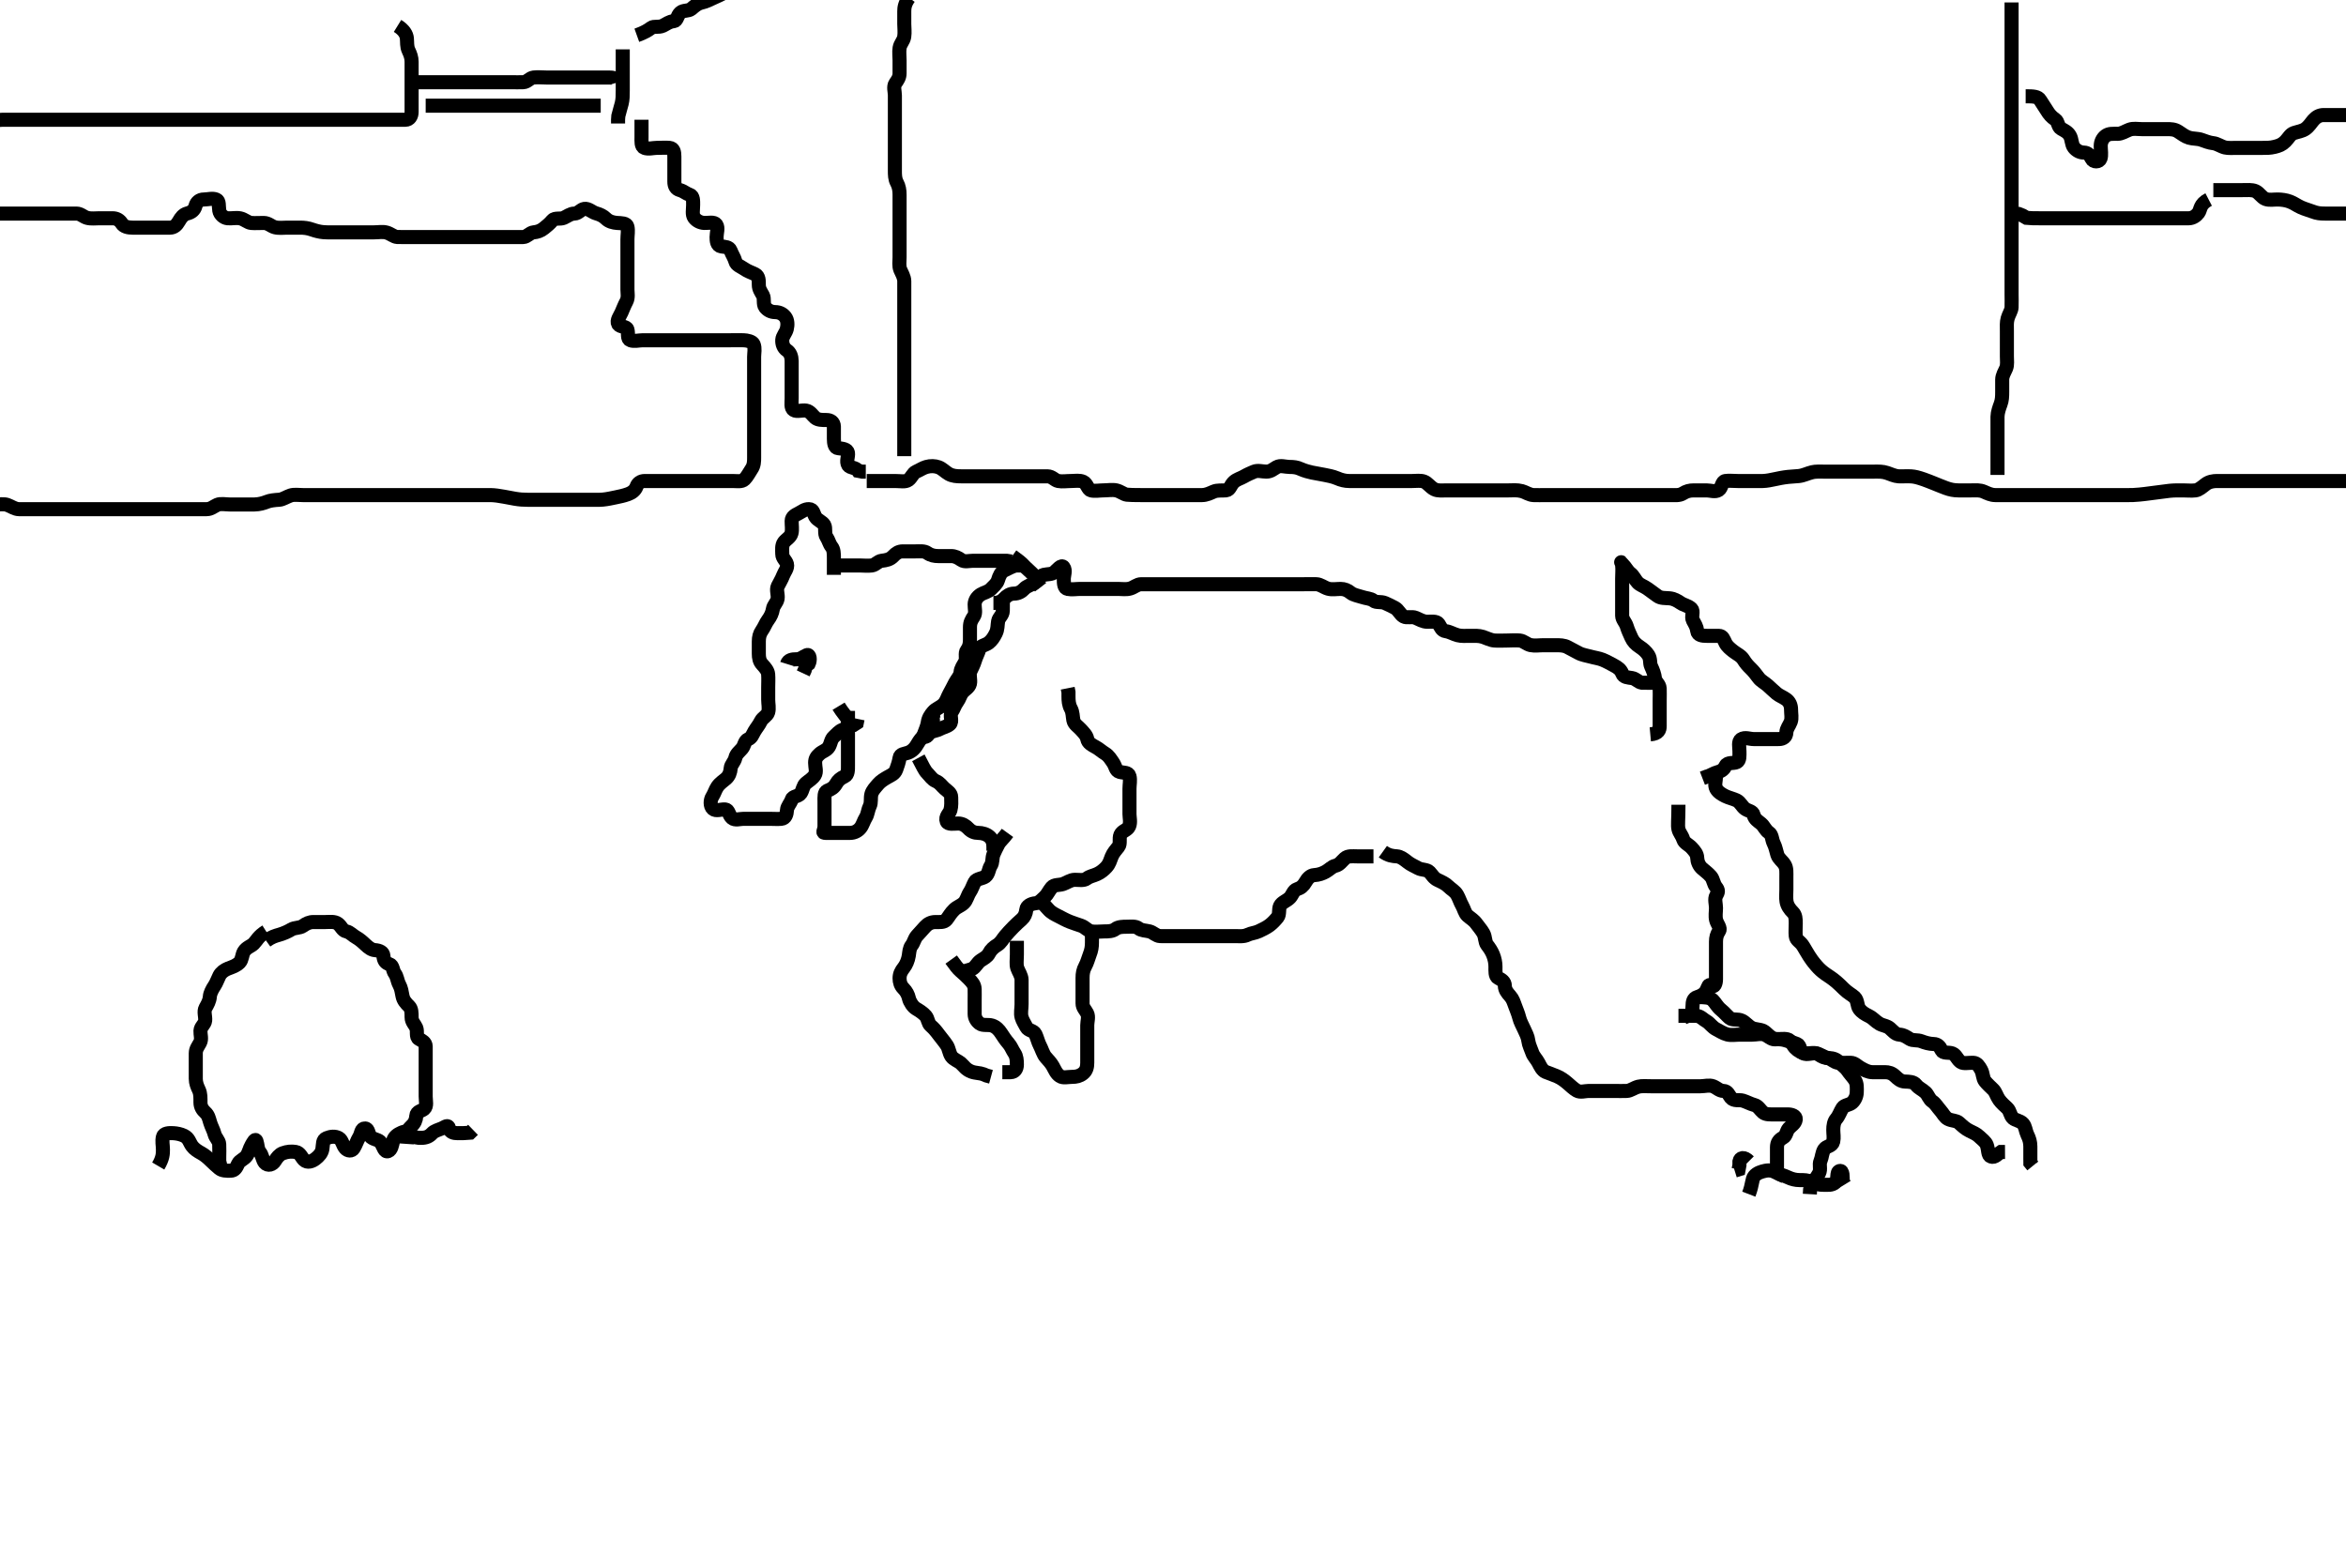 <svg width="500" height="334.262" xmlns="http://www.w3.org/2000/svg" xmlns:svg="http://www.w3.org/2000/svg" xmlns:xlink="http://www.w3.org/1999/xlink">
 <!-- Created with SVG-edit - http://svg-edit.googlecode.com/ -->
 <g display="inline" class="layer">
  <title>Layer 1</title>
  <path t="0,445,489,490,568,569,617,713,794,824,856,889,889,904,929,929,968,974,996,996,996,1005,1035,1049,1050,1058,1059,1075,1097,1114,1114,1153,1180,1199,1212,1241,1259,1260,1306,1336,1369,1386,1386,1433,1499,1544,1674,1695,1711,1744,1759,1760,1770,1775,1780,1780,1789,1819,1834,1835,1880,1913,2077,2105,2136,2136,2152,2193,2201,2217,2248,2249,2297,2344,2344,2361,2524,2617,2697,2698,2745,3055,3117,3164,3229,3255,3275,3294,3294,3324,3341,3370,3391,3404,3423,3424,3438,3439,3451,3469,3504,3527,3541,3551,3551,3557,3568,3660,3776,3898,3964,3965,3983,4060,4108,4338,4839,4840,4863,4885,4937,4955,4989,5014,5014,5022,5040,5071,5086,5106,5247,5279,5302,5302,5324,5341,5341,5373,5408,5424,5438,5439,5457" d="M351.726,156.52C353.559,156.353 353.726,155.52 353.726,154.763C353.726,153.867 353.726,153.004 353.726,152.041C353.726,151.12 353.726,150.22 353.726,149.32C353.726,148.42 353.763,147.519 353.726,146.72C353.683,145.802 352.815,145.367 352.727,144.633C352.617,143.712 352.298,142.893 351.892,142.02C351.56,141.304 351.855,140.486 351.3,139.617C350.838,138.894 350.157,138.319 349.54,137.92C348.613,137.319 348.047,136.706 347.7,135.92C347.336,135.093 346.96,134.336 346.726,133.541C346.45,132.603 345.744,132.084 345.726,131.22C345.707,130.32 345.726,129.42 345.726,128.52C345.726,127.72 345.726,126.82 345.726,125.92C345.726,124.999 345.726,124.036 345.726,123.345C345.726,122.277 345.836,121.413 345.726,120.52C345.614,119.621 345.249,119.683 345.81,120.236C346.48,120.897 346.851,121.724 347.43,122.163C348.192,122.74 348.443,123.548 349.059,124.186C349.57,124.716 350.495,125.004 351.162,125.494C351.923,126.054 352.448,126.411 353.226,126.999C353.963,127.557 354.929,127.438 355.826,127.52C356.737,127.604 357.5,128.035 358.205,128.52C358.879,128.983 359.806,129.089 360.483,129.741C361.07,130.307 360.382,131.422 360.811,132.234C361.265,133.093 361.6,133.549 361.726,134.498C361.847,135.417 362.826,135.52 363.726,135.52C364.526,135.52 365.426,135.509 366.326,135.52C367.205,135.53 367.327,136.234 367.762,137.084C368.118,137.781 368.772,138.296 369.436,138.82C370.181,139.408 371.073,139.743 371.604,140.62C372.045,141.347 372.534,141.899 373.162,142.505C373.742,143.065 374.266,143.746 374.826,144.498C375.28,145.11 376.157,145.57 376.751,146.094C377.394,146.662 377.97,147.244 378.643,147.804C379.253,148.311 380.026,148.565 380.74,149.094C381.378,149.566 381.725,150.321 381.726,151.22C381.726,152.156 381.942,153.048 381.669,153.81C381.368,154.648 380.761,155.225 380.726,156.12C380.687,157.086 380.017,157.49 379.208,157.518C378.137,157.556 377.326,157.52 376.426,157.52C375.526,157.52 374.626,157.52 373.726,157.52C372.926,157.52 371.866,157.049 371.083,157.577C370.399,158.038 370.726,159.22 370.726,160.12C370.726,161.02 370.845,162.116 370.156,162.434C369.442,162.765 368.173,162.41 367.778,163.225C367.456,163.891 366.995,164.335 366.126,164.556C365.254,164.777 364.405,165.398 363.747,165.52L362.836,165.872" id="svg_1" stroke-width="3" stroke="#000" fill="none"/>
  <path t="7058,7283,7377,7457,7475,7517,7553,7553,7570,7570,7603,7634,7650,7665,7696,7696,7748,7748,7759,7794,7810,7825,7844,7890,7921,7938,7939,7946,7962,7962,7990,7991,8044,8067,8129,8193,8283,8293,8293,8329,8346,8346,8358,8371,8466,8512,8554,8579,8598,8613,8613,8625,8625,8641,8641,8641,8642,8675,8676,8676,8733,8733,8733,8749,8750,8750,8750,8761,8761,8771,8786,8794,8794,8822,8823,8869,8889,8890,8897,8897,8905,8934,8951,9005,9014,9022,9029,9060,9096,9096,9134,9135,9157,9181,9191,9206,9206,9252,9318,9325,9717,9845,10088,10088,10229,10536,10536,10568,10574,10597,10614,10631,10664,10680,10696,10703,10725,10742,10772,10804,10830,10846,10854,10869,10870,10893,10903,10919,10926,10957,10986,10987,11011,11012,11028,11028,11061,11124" d="M365.726,165.52C365.726,166.321 365.363,167.317 365.762,168.084C366.157,168.843 366.983,169.316 367.726,169.686C368.402,170.024 369.443,170.254 370.156,170.604C370.907,170.972 371.28,171.937 371.947,172.398C372.677,172.902 373.537,172.858 373.751,173.705C373.987,174.64 374.672,174.99 375.369,175.572C375.959,176.066 376.268,176.965 377.021,177.467C377.71,177.926 377.63,178.964 378.01,179.72C378.445,180.587 378.515,181.26 378.798,182.156C379.093,183.093 379.85,183.434 380.392,184.353C380.808,185.058 380.726,186.02 380.726,186.92C380.726,187.82 380.726,188.72 380.726,189.62C380.726,190.52 380.624,191.33 380.762,192.156C380.906,193.026 381.437,193.803 382.115,194.458C382.711,195.035 382.726,195.92 382.726,196.82C382.726,197.72 382.637,198.624 382.726,199.52C382.809,200.366 383.59,200.64 384.136,201.402C384.531,201.954 385.035,202.949 385.562,203.745C385.928,204.3 386.291,204.866 387.126,205.833C387.701,206.5 388.305,207.061 389.127,207.637C389.732,208.062 390.436,208.459 391.408,209.288C391.955,209.754 392.466,210.268 392.956,210.752C393.914,211.698 394.68,211.999 395.29,212.581C395.94,213.202 395.813,214.403 396.247,214.999C396.829,215.799 397.553,216.175 398.362,216.581C399.244,217.025 399.64,217.644 400.559,218.186C401.263,218.602 402.132,218.616 402.778,219.167C403.383,219.682 403.941,220.459 404.826,220.52C405.724,220.582 406.273,220.966 407.011,221.434C407.703,221.874 408.62,221.581 409.551,221.945C410.249,222.218 411.205,222.505 412.126,222.52C413.021,222.534 413.467,223.144 413.778,223.814C414.15,224.615 415.285,224.21 416.115,224.53C416.908,224.837 417.121,225.82 417.892,226.353C418.5,226.773 419.552,226.484 420.559,226.52C421.366,226.548 421.781,227.223 422.226,228.02C422.671,228.818 422.56,229.823 423.078,230.467C423.57,231.078 424.199,231.633 424.81,232.236C425.363,232.782 425.523,233.63 426.078,234.41C426.554,235.078 427.205,235.632 427.778,236.167C428.464,236.807 428.383,237.763 429.059,238.353C429.577,238.805 430.611,238.876 431.151,239.494C431.71,240.135 431.7,241.041 432.078,241.824C432.508,242.713 432.708,243.345 432.726,244.353C432.74,245.145 432.726,246.172 432.726,246.867L432.736,247.873L433.247,248.499" id="svg_2" stroke-width="3" stroke="#000" fill="none"/>
  <path t="12804,12933,12957,13005,13005,13005,13023,13024,13029,13029,13057,13057,13112,13118,13168,13189,13204,13216,13259,13259,13305,13336,13337,13337,13357,13357,13370,13389,13434,13434,13451,13486,13507,13529,13577,13577,13609,13618,13641,13678,13693,13693,13721,13753,13770,13802,13821,13835,13857,13857,13883,13898,13898,13913,13963,13980,14009,14041,14089,14129,14129,14139,14170,14185,14185,14207,14225,14227,14249,14269,14313,14345,14361,14428,14482,14482,14604,14636,14636,14665,14666,14682,14768,14821,14824,14995,15150,15173,15229,15440,15571,15648" d="M361.726,212.52C363.426,212.52 364.421,212.562 365.047,213.184C365.61,213.742 365.976,214.567 366.84,215.266C367.465,215.771 368.042,216.463 368.611,216.952C369.287,217.533 370.35,217.093 371.279,217.556C371.986,217.907 372.521,218.615 373.226,219.02C374.019,219.475 374.995,219.331 375.826,219.741C376.516,220.082 377.093,221.043 378.059,221.353C378.708,221.561 379.513,221.392 380.583,221.741C381.347,221.99 382.192,222.186 383.021,222.529C383.793,222.848 383.544,224.11 384.336,224.498C385.135,224.89 386.136,224.387 387.026,224.524C387.958,224.668 388.605,225.259 389.54,225.494C390.387,225.708 390.941,226.459 391.826,226.52C392.724,226.582 393.526,226.501 394.426,226.52C395.29,226.538 395.824,227.208 396.527,227.604C397.344,228.063 398.136,228.502 399.047,228.52C399.726,228.533 400.84,228.52 401.726,228.52C402.526,228.52 403.213,228.709 403.892,229.353C404.527,229.955 405.082,230.491 406.026,230.52C406.925,230.548 407.852,230.564 408.369,231.224C408.957,231.977 409.639,232.144 410.392,232.853C410.929,233.358 411.149,234.29 411.826,234.741C412.529,235.21 412.926,235.992 413.559,236.686C414.105,237.286 414.465,238.128 415.162,238.484C416.021,238.923 416.941,238.788 417.526,239.321C418.267,239.998 418.865,240.571 419.726,240.999C420.536,241.402 421.237,241.679 421.81,242.236C422.418,242.827 423.185,243.351 423.44,244.037C423.826,245.075 423.604,246.241 424.336,246.509C425.152,246.808 425.751,245.945 426.43,245.524L427.326,245.52" id="svg_3" stroke-width="3" stroke="#000" fill="none"/>
  <path t="18326,18412,18417,18419,18426,18437,18470,18473,18473,18488,18501,18517,18536,18537,18545,18563,18578,18609,18618,18635,18636,18642,18796,18892,18906,18937,18961,18961,18985,18986,19001,19081,19161,19244,19262,19276,19295,19309,19309,19323,19330,19330,19345,19358,19372,19492,20045,20062,20078,20315,20378,20476,20506,20661,20666,20697,20698,20761,20894,20895,20973,20991" d="M357.726,171.52C357.726,174.978 357.531,175.841 357.727,176.718C357.908,177.526 358.461,177.997 358.747,178.92C358.989,179.7 359.952,180.042 360.556,180.718C361.165,181.399 361.689,181.967 361.726,182.841C361.761,183.659 362.102,184.508 362.751,185.094C363.333,185.62 364.082,186.132 364.642,186.805C365.198,187.474 365.166,188.344 365.751,189.084C366.287,189.762 366.218,190.128 365.783,190.877C365.358,191.609 365.726,192.686 365.726,193.52C365.726,194.353 365.541,195.242 365.762,196.12C365.979,196.983 366.834,197.82 366.373,198.467C365.919,199.105 365.726,199.82 365.726,200.72C365.726,201.62 365.726,202.405 365.726,203.345C365.726,204.353 365.726,205.109 365.726,206.02C365.726,206.92 365.726,207.82 365.726,208.72C365.726,209.62 365.391,210.522 364.751,210.094C364.086,209.651 364.089,210.322 363.69,211.084C363.292,211.842 362.54,212.278 361.726,212.52C360.865,212.776 360.736,213.54 360.726,214.498C360.715,215.52 360.555,216.234 359.726,216.52L358.836,216.872" id="svg_4" stroke-width="3" stroke="#000" fill="none"/>
  <path t="22112,22211,22211,22218,22218,22261,22270,22270,22302,22350,22351,22387,22392,22445,22445,22488,22495,22495,22506,22529,22557,22583,22610,22622,22654,22686,22686,22704,22759,22770,22770,22770,22798,22845,22862,22893,22904,22977,23021,23021,23215,23630,23651,23677,23775,23887,23919,24132,24133,24195,24266,24370,24371,24434,24452,24468,24486,24529,24678,24698,24703,24725,24740,24748,24758,24758,24762,24773,24774,24779,24794,24851,24852,24868,24868,24945,24964,25026,25061,25093,25122,25123" d="M357.726,216.52C359.731,216.52 360.476,216.465 361.583,216.52C362.441,216.563 362.942,217.249 363.726,217.686C364.378,218.05 364.938,218.961 365.826,219.398C366.48,219.721 367.264,220.267 368.136,220.484C369.021,220.704 369.9,220.52 370.84,220.52C371.726,220.52 372.526,220.52 373.426,220.52C374.326,220.52 375.285,220.21 376.115,220.53C376.908,220.837 377.43,221.518 378.247,221.52C379.21,221.522 380.097,221.317 380.964,221.524C381.74,221.71 382.017,222.723 382.587,223.334C383.201,223.993 384.087,224.484 384.926,224.52C385.825,224.558 386.879,224.198 387.604,224.741C388.248,225.223 388.892,225.52 389.726,225.52C390.704,225.52 391.404,225.805 392.01,226.436C392.56,227.009 393.299,227.463 393.751,228.13C394.25,228.867 394.91,229.553 395.29,230.12C395.841,230.943 395.746,231.931 395.726,232.841C395.708,233.659 395.327,234.487 394.726,235.02C394.14,235.538 393.1,235.511 392.7,236.13C392.221,236.874 391.939,237.811 391.373,238.467C390.862,239.06 390.726,239.92 390.726,240.82C390.726,241.721 390.909,242.428 390.704,243.334C390.477,244.342 389.284,244.216 388.798,244.956C388.321,245.681 388.333,246.663 388.01,247.405C387.622,248.296 388.151,249.143 387.69,250.073C387.339,250.78 386.727,251.321 386.64,252.234L386.01,252.774L385.783,253.582L385.73,254.519" id="svg_5" stroke-width="3" stroke="#000" fill="none"/>
  <path t="27058,27134,27174,27179,27179,27216,27216,27237,27237,27253,27270,27286,27302,27335,27335,27359,27367,27383,27414,27446,27446,27468,27471,27478,27488,27488,27499,27516,27524,27573,27589,27606,27629,27653,27669,27680,27702,27736,27766,27767,27783,27783,27798,27814,27824,27845,27845,27862,27895,27910,27941,27953,27990,27990,28038,28038,28053,28053,28070,28094,28094,28104,28118,28130,28151,28151,28168,28168,28271,28291,28291,28309,29022,29022,29037,29112,29344,29345,29416,29430,29438,29462,29486,29509,29510,29527,29544,29545,29576,29621,29639,29662,29717,29750,29751,29768,29774,29774,29831,29861,29879,29879,29886,29925,29954,29970,29978,29995,29995,30025,30025,30081,30092,30107,30137,30147,30177,30187,30219,30235,30236,30268,30289,30290,30298,30346,30361,30370,30377,30398,30406,30447,30489,30524,30525,30572,30736,30857,30865,30875,30889,30901,30987,31021,31030,31048,31048,31058,31059,31089,31100,31116,31116,31194,31291,31385" d="M294.726,181.52C295.947,182.398 296.828,182.452 297.726,182.52C298.489,182.577 299.195,183.106 299.9,183.669C300.688,184.298 301.42,184.57 302.226,185.02C303.024,185.465 304.105,185.273 304.673,185.877C305.294,186.538 305.555,187.168 306.426,187.572C307.257,187.959 308.117,188.354 308.711,188.956C309.277,189.53 310.106,189.932 310.555,190.72C311.008,191.516 311.207,192.276 311.604,192.962C312.04,193.715 312.185,194.641 312.778,195.167C313.427,195.742 314.124,196.092 314.7,196.909C315.165,197.567 315.72,198.147 316.151,198.92C316.608,199.739 316.452,200.758 316.947,201.398C317.44,202.036 317.892,202.686 318.226,203.52C318.559,204.353 318.723,205.215 318.726,206.02C318.728,206.92 318.62,208.086 319.294,208.436C320.075,208.842 320.711,209.224 320.726,210.12C320.741,210.999 321.279,211.645 321.81,212.236C322.459,212.958 322.596,213.58 322.947,214.498C323.262,215.324 323.613,216.184 323.778,216.867C324,217.785 324.514,218.653 324.81,219.32C325.19,220.178 325.626,220.925 325.73,221.824C325.831,222.696 326.274,223.502 326.559,224.353C326.824,225.144 327.471,225.727 327.892,226.52C328.233,227.16 328.663,228.156 329.436,228.467C330.195,228.773 331.039,229.043 331.926,229.436C332.692,229.775 333.384,230.27 334.026,230.815C334.78,231.456 335.334,232.028 336.083,232.463C336.813,232.887 337.826,232.52 338.611,232.52C339.551,232.52 340.559,232.52 341.315,232.52C342.226,232.52 343.126,232.52 344.026,232.52C344.926,232.52 345.827,232.568 346.726,232.52C347.529,232.477 348.196,231.872 349.21,231.605C349.882,231.428 350.969,231.52 351.826,231.52C352.726,231.52 353.526,231.52 354.426,231.52C355.326,231.52 356.226,231.52 357.126,231.52C358.03,231.52 358.892,231.52 359.726,231.52C360.704,231.52 361.524,231.52 362.426,231.52C363.326,231.52 364.285,231.21 365.115,231.53C365.908,231.837 366.431,232.496 367.326,232.52C368.206,232.543 368.434,233.35 368.895,233.952C369.504,234.746 370.732,234.37 371.421,234.577C372.301,234.841 373.052,235.297 373.924,235.521C374.725,235.727 375.152,236.597 375.751,237.094C376.366,237.605 377.326,237.52 378.247,237.52C379.21,237.52 379.9,237.52 380.969,237.52C381.826,237.52 382.82,237.806 382.726,238.62C382.626,239.478 381.732,239.928 381.226,240.52C380.717,241.114 380.736,242.082 380.02,242.472C379.112,242.966 378.747,243.54 378.726,244.498C378.708,245.318 378.726,246.22 378.726,247.156C378.726,248.004 378.726,248.867 378.726,249.763L378.724,250.718L378.369,251.463" id="svg_6" stroke-width="3" stroke="#000" fill="none"/>
  <path t="32556,32654,32678,32709,32746,32746,32762,32826,32852,32859,32910,32910,32937,32986,33012,33012,33054,33136,33220,33250,33262,33267,33272,33272,33280,33310,33406,33454,33469,33534,33542,33686" d="M372.726,254.52C373.559,252.353 373.349,251.34 373.892,250.686C374.466,249.996 375.378,249.72 376.226,249.541C377.107,249.355 378.038,249.498 378.711,249.945C379.455,250.439 380.12,250.474 381.09,250.945C381.867,251.323 382.726,251.52 383.526,251.52C384.426,251.52 385.345,251.518 386.126,251.945C386.948,252.396 387.826,252.524 388.611,252.52C389.551,252.514 390.406,252.686 391.184,251.999C391.872,251.391 391.284,249.782 392.078,249.581C392.831,249.391 392.726,250.92 392.73,251.815L393.14,252.484" id="svg_7" stroke-width="3" stroke="#000" fill="none"/>
  <path t="34239,34430,34462,34478,34478,34542,34590" d="M372.726,247.52C371.726,246.52 370.892,246.686 370.726,247.52L370.726,248.32L370.555,249.234L369.705,249.499" id="svg_8" stroke-width="3" stroke="#000" fill="none"/>
  <path t="40882,40917,40926,40945,41001,41017,41046,41062,41079,41126,41143,41174,41187,41187,41215,41215,41274,41291,41298,41320,41499,41520,41544,41576,41577,41585,41585,41626,41650,41674,41674,41706,41723,41757,41783,41819,41819,41866,41899,41946,41962,41962,41962,41970,41989,41997,42039,42060,42062,42066,42075,42075,42101,42101,42115,42132,42134,42140,42148,42155,42155,42174,42217,42242,42242,42255,42267,42275,42331,42332,42355,42371,42379,42396,42405,42405,42415,42421,42422,42428,42442,42442,42458,42467,42486,42500,42500,42509,42509,42519,42530,42554,42586,42595,42595,42612,42636,42637,42667,42667,42675,42693,42699,42722,42747,42755,42767,42779,42788,42809,42841,42844,42844,42869,42872,42872,42892,42908,42908,42917,42926,42926,42934,42941,42957,42957,42962,42962,43002,43022,43051,43084,43101,43101,43116,43116,43122,43123,43154,43175,43189,43197,43222,43223,43226,43244,43261,43277,43277,43294,43294,43321,43338,43386,43419,43450,43450,43490,43517,43517,43517,43554,43554,43563,43594,43615,43618,43619,43635,43642,43674,43706,43722,43821,43822,43869,44058,44062" d="M211.726,128.52C212.726,128.52 213.421,128.25 214.01,127.604C214.587,126.969 215.246,126.532 216.126,126.52C217.021,126.507 217.723,126.117 218.3,125.494C218.858,124.893 219.683,124.733 220.559,124.186C221.188,123.794 221.673,122.699 222.426,122.529C223.304,122.331 224.163,122.454 224.751,121.945C225.4,121.383 226.202,120.278 226.669,120.877C227.188,121.545 226.726,122.686 226.726,123.345C226.726,124.353 226.77,125.373 227.527,125.518C228.466,125.699 229.378,125.52 230.242,125.52C231.205,125.52 232.026,125.52 232.926,125.52C233.826,125.52 234.726,125.52 235.526,125.52C236.426,125.52 237.326,125.52 238.267,125.52C239.268,125.52 239.997,125.683 240.872,125.434C241.749,125.185 242.336,124.525 243.226,124.52C244.126,124.514 245.03,124.52 245.892,124.52C246.726,124.52 247.704,124.52 248.478,124.52C249.378,124.52 250.242,124.52 251.226,124.52C252.21,124.52 252.9,124.52 253.969,124.52C254.826,124.52 255.726,124.52 256.526,124.52C257.426,124.52 258.362,124.52 259.21,124.52C260.073,124.52 260.969,124.52 261.926,124.52C262.826,124.52 263.726,124.52 264.526,124.52C265.426,124.52 266.326,124.52 267.226,124.52C268.136,124.52 269.047,124.52 269.9,124.52C270.84,124.52 271.726,124.52 272.526,124.52C273.483,124.52 274.378,124.52 275.073,124.52C276.09,124.52 277.026,124.52 277.927,124.52C278.892,124.52 279.726,124.492 280.559,124.52C281.423,124.548 282.148,125.206 283.026,125.463C283.891,125.716 284.826,125.52 285.726,125.52C286.526,125.52 287.213,125.803 287.892,126.353C288.485,126.833 289.533,126.991 290.242,127.236C291.185,127.562 292.115,127.53 292.726,128.02C293.336,128.509 294.305,128.153 295.205,128.541C295.919,128.848 296.527,129.157 297.29,129.556C298.048,129.953 298.411,130.979 299.169,131.398C299.826,131.761 300.894,131.341 301.726,131.686C302.51,132.012 303.246,132.509 304.21,132.52C304.9,132.527 306.175,132.319 306.604,132.962C307.087,133.686 307.254,134.403 308.136,134.53C309.062,134.664 309.69,135.131 310.704,135.398C311.506,135.609 312.426,135.52 313.326,135.52C314.226,135.52 315.156,135.457 316.047,135.741C316.746,135.964 317.698,136.455 318.478,136.515C319.376,136.585 320.242,136.52 321.205,136.52C322.126,136.52 323.03,136.429 323.926,136.521C324.738,136.605 325.378,137.32 326.226,137.499C327.107,137.685 328.03,137.52 329.047,137.52C329.726,137.52 330.704,137.52 331.524,137.52C332.426,137.52 333.346,137.517 334.126,137.945C334.949,138.396 335.782,138.81 336.426,139.167C337.223,139.61 338.269,139.738 338.976,139.945C339.721,140.164 340.794,140.311 341.523,140.604C342.396,140.955 343.167,141.404 343.926,141.804C344.784,142.257 345.419,142.697 345.726,143.52C346.059,144.415 346.938,144.37 347.826,144.52C348.679,144.664 349.169,145.398 349.911,145.509L350.969,145.52L351.826,145.52L352.726,145.52" id="svg_9" stroke-width="3" stroke="#000" fill="none"/>
  <path t="46447,46575,46576,46591,46606,46624,46659,46703,46703,46718,46735,46748,46751,46767,46801,46801,46830,46902,46936,46944,46952,46989,46990,47021,47033,47050,47054,47066,47078,47095,47103,47157,47165,47184,47192,47192,47215,47218,47244,47278,47278,47326,47342,47636,47681,47716,47716,47721,47721,47736,47736,47761,47779,47779,47793,47809,47826,47827,47843,47859,47868,47938,47986,47986,48018,48026,48043,48069,48086,48101,48122,48134,48162,48210,48210,48243,48258,48258,48290,48322,48322,48354,48367,48371,48390,48390,48403,48416,48429,48438,48453,48469,48469,48485,48527,48533,48534,48578,48659" d="M213.726,127.52C213.726,128.52 213.753,129.32 213.726,130.22C213.697,131.164 212.876,131.569 212.727,132.406C212.563,133.331 212.685,134.057 212.226,134.999C211.818,135.836 211.337,136.539 210.705,137.02C210.054,137.515 208.922,137.632 208.728,138.321C208.485,139.188 208.04,139.942 207.783,140.82C207.529,141.684 207.152,142.327 206.811,143.089C206.49,143.807 206.907,144.904 206.724,145.718C206.544,146.526 205.648,146.946 205.151,147.545C204.641,148.16 204.484,148.968 204.01,149.604C203.436,150.373 203.305,151.072 202.847,151.741C202.31,152.528 203.099,153.75 202.44,154.349C201.825,154.909 200.971,155.003 200.283,155.398C199.626,155.775 198.36,155.779 197.892,156.52C197.413,157.279 196.663,157.195 196.947,156.419C197.233,155.639 197.626,154.751 197.726,154.041C197.87,153.016 198.341,152.364 198.895,151.718C199.491,151.024 200.344,150.84 201.079,150.12C201.704,149.508 201.94,148.55 202.3,147.92C202.794,147.056 203.159,146.269 203.559,145.52C203.982,144.728 204.655,144.083 204.715,143.334C204.79,142.409 205.295,141.843 205.69,141.084C206.089,140.317 205.566,139.222 206.078,138.572C206.563,137.958 206.726,137.22 206.726,136.32C206.726,135.42 206.726,134.634 206.726,133.694C206.726,132.686 207.04,132.136 207.559,131.353C208.028,130.645 207.707,129.72 207.726,128.82C207.744,127.955 208.238,127.205 209.059,126.686C209.64,126.32 210.621,126.172 211.226,125.52C211.755,124.949 212.456,124.441 212.7,123.658C212.996,122.713 213.312,121.918 214.126,121.545C214.905,121.188 215.726,120.686 216.526,120.521L217.426,120.52L218.247,120.52" id="svg_10" stroke-width="3" stroke="#000" fill="none"/>
  <path t="50627,50735,50767,50818,50831,50839,50839,50878,50878,50895,50926" d="M215.726,118.52C216.947,119.398 217.621,119.916 218.151,120.494C218.697,121.09 219.379,121.625 220.02,122.277C220.653,122.92 220.774,123.81 221.3,124.534L221.778,125.167" id="svg_11" stroke-width="3" stroke="#000" fill="none"/>
  <path t="54084,54198,54242,54275,54327,54386,54398,54404,54483,54509,54630,54630,54653,54653,54850,54980,55017,55106,55122,55138,55150,55170,55202,55220,55220,55236,55237,55266,55267,55277,55300,55320,55321,55341,55359,55385,55386,55386,55445,55459,55539,55540,55610" d="M178.726,120.52C181.315,120.52 182.226,120.52 183.126,120.52C184.026,120.52 184.934,120.644 185.826,120.52C186.627,120.408 187.087,119.619 187.927,119.518C188.899,119.402 189.691,119.263 190.392,118.52C190.96,117.918 191.527,117.52 192.426,117.52C193.326,117.519 194.226,117.52 195.126,117.52C196.026,117.52 197.002,117.388 197.673,117.872C198.373,118.378 199.211,118.52 199.936,118.52C200.926,118.52 201.705,118.52 202.704,118.52C203.524,118.52 204.177,118.851 204.892,119.353C205.588,119.842 206.526,119.52 207.426,119.52C208.398,119.52 209.268,119.52 209.976,119.52C210.958,119.52 211.911,119.52 212.826,119.52L213.726,119.52L214.526,119.52L215.559,119.686" id="svg_12" stroke-width="3" stroke="#000" fill="none"/>
  <path t="56997,57303,57511,57529,57607,57639,57678,57737,57771,57789,57804,57879,57879,57897,57998,58027,58039,58200,58272,58424,58441,58459,58459,58543,58555,58601,58619,58619,58679,58705,58839,58953,59016,59643,59771,59787,59989,60043,60092,60155,60156,60187,60211,60236,60271,60300,60317,60356,60377,60409,60409,60459,60469,60492,60588,60603,60669,60987,61099,61133,61133,61243,61260,61323,61499,61532,61533,61660,61755,61836,61836,61852,61931,62027,62059,62076,62139,62155,62156,62211,62232,62332,62353,62396,62396,62421,62448,62459,62493,62526,62562,62581,62656,62656,62674,62719,62759,62769,62791,62867,62886,62943,63395,63664,64049,64141,64192,64528,64752,64770,64802,64849,64959,65008,65008,65087,65088,65119,65183,65217,65279,65311,65329,65329,65359,65410,65428,65428,65520,65535,65553,65554,65587,65620,65651,65672,65707,65733,65751,65778,65778,65782,65795,65812,65837,65843,65875,65940,65965,65973,66019,66037,66054,66075,66086,66119,66140,66158,66160" d="M177.726,122.52C177.726,120.72 177.726,119.82 177.726,118.92C177.726,118.02 177.715,117.13 177.226,116.52C176.736,115.909 176.609,115.119 176.151,114.458C175.644,113.728 176.072,112.58 175.669,111.881C175.271,111.193 174.219,110.911 173.783,110.163C173.358,109.434 173.37,108.548 172.426,108.52C171.527,108.493 170.963,109.018 170.158,109.436C169.501,109.776 168.736,110.13 168.726,111.02C168.715,111.93 168.891,112.865 168.69,113.658C168.471,114.521 167.594,114.896 167.078,115.572C166.577,116.23 166.715,117.22 166.726,118.12C166.736,118.999 167.516,119.452 167.721,120.224C167.951,121.09 167.186,121.879 166.892,122.686C166.609,123.466 166.112,124.215 165.762,124.956C165.392,125.738 165.875,126.732 165.726,127.62C165.582,128.472 164.855,128.965 164.721,129.82C164.593,130.639 164.215,131.435 163.673,132.163C163.167,132.842 162.925,133.628 162.373,134.41C161.905,135.074 161.726,135.804 161.726,136.741C161.726,137.62 161.726,138.52 161.726,139.32C161.726,140.22 161.863,140.973 162.442,141.604C163.078,142.298 163.655,142.957 163.715,143.705C163.789,144.632 163.726,145.62 163.726,146.52C163.726,147.32 163.726,148.22 163.726,149.12C163.726,150.02 163.97,150.955 163.721,151.815C163.495,152.597 162.551,152.921 162.162,153.705C161.721,154.594 161.219,155.129 160.783,155.877C160.358,156.606 160.229,157.228 159.431,157.572C158.685,157.895 158.66,158.957 158.151,159.545C157.589,160.194 156.913,160.691 156.726,161.52C156.526,162.404 155.797,162.957 155.736,163.705C155.662,164.63 155.389,165.371 154.751,165.945C154.172,166.466 153.414,166.908 152.892,167.686C152.419,168.392 152.28,169.067 151.811,169.805C151.372,170.497 151.274,171.791 151.947,172.398C152.574,172.964 153.702,172.464 154.527,172.52C155.374,172.577 155.249,173.661 156.011,174.349C156.629,174.907 157.726,174.52 158.483,174.52C159.378,174.52 160.242,174.52 161.205,174.52C162.126,174.52 163.026,174.52 163.926,174.52C164.826,174.52 165.729,174.593 166.526,174.52C167.452,174.434 167.676,173.498 167.726,172.686C167.78,171.804 168.479,171.272 168.726,170.42C168.95,169.646 170.166,169.817 170.654,169.084C171.132,168.365 171.113,167.505 171.751,166.945C172.341,166.428 173.175,165.974 173.64,165.233C174.111,164.485 173.726,163.541 173.726,162.581C173.726,161.686 174.056,161.233 174.726,160.641C175.284,160.148 176.233,159.911 176.669,159.163C177.093,158.434 177.088,157.583 177.726,157.02C178.309,156.504 178.819,155.831 179.576,155.545C180.538,155.182 181.083,154.577 181.924,154.517L182.604,154.077L182.778,153.225" id="svg_13" stroke-width="3" stroke="#000" fill="none"/>
  <path t="67494,67716,67724,67724,67802" d="M178.726,150.52C179.576,151.93 180.392,152.686 180.664,153.334L180.947,154.277" id="svg_14" stroke-width="3" stroke="#000" fill="none"/>
  <path t="68777,68936,69000,69000,69034,69042,69112,69192,69223,69240,69303,69304,69400,69401,69422,69452,69487,69487,69511,69520,69544,69554,69623,69719,69748,69775,69819,69819,69834,69834,69840,69866,70136,70215,70249,70344,70344,70376,70376,70471,70616,70624,70711,70778,70808,70844,70845,70871,70872,70920,70951,70960,71001,71009,71034,71052,71088,71098,71098,71134,71158,71158,71223,71240,71296,71304,71304,71331,71356,71360,71360,71401,71422,71438,71441,71455,71496,71497,71529,71566,71567" d="M180.726,151.52C180.726,153.345 180.726,154.353 180.726,155.215C180.726,156.12 180.726,157.02 180.726,157.92C180.726,158.82 180.726,159.72 180.726,160.62C180.726,161.52 180.726,162.277 180.726,163.172C180.726,164.036 180.77,165.124 180.02,165.467C179.124,165.878 178.626,166.311 178.226,167.02C177.73,167.897 177.145,168.212 176.336,168.53C175.611,168.816 175.726,169.92 175.726,170.82C175.726,171.721 175.726,172.686 175.726,173.52C175.726,174.353 175.743,175.215 175.726,176.12C175.708,177.084 175.096,177.52 175.926,177.52C176.826,177.52 177.726,177.52 178.483,177.52C179.378,177.52 180.242,177.525 181.205,177.52C182.115,177.514 182.881,177.079 183.373,176.467C183.891,175.823 184.044,175.01 184.559,174.186C184.934,173.587 185,172.57 185.373,171.824C185.762,171.046 185.483,170.085 185.73,169.224C185.951,168.456 186.535,167.873 187.162,167.13C187.693,166.5 188.481,166.038 189.168,165.641C189.921,165.206 190.665,164.964 191.01,164.036C191.271,163.333 191.596,162.4 191.726,161.52C191.85,160.679 192.768,160.706 193.526,160.434C194.427,160.112 195.066,159.414 195.559,158.52C195.925,157.857 196.472,157.202 197.01,156.604C197.583,155.965 198.495,155.587 198.715,154.873C199.012,153.912 198.726,153.172 198.747,152.166L199.294,151.604L200.158,151.436" id="svg_15" stroke-width="3" stroke="#000" fill="none"/>
  <path t="75008,75161,75240,75240,75289,75352,75513,75536,75545,75608,75623,75656,75656" d="M167.726,141.52C168.012,140.605 168.892,140.52 169.726,140.52C170.704,140.52 171.194,139.941 171.947,139.641C172.652,139.361 172.724,140.718 172.373,141.467L171.751,141.966L171.504,142.841L171.184,143.52" id="svg_16" stroke-width="3" stroke="#000" fill="none"/>
  <path t="81407,81474,81515,81523,81526,81544,81568,81601,81601,81632,81721,81761,81806,81824,81872,81903,81904,81904,82385,82481,82510,82536,82576,82592,82601,82623,82641,82641,82657,82673,82689,82752,82770,82785,82785" d="M195.726,161.52C196.7,163.334 197.029,164.183 197.642,164.804C198.244,165.415 198.678,166.148 199.431,166.467C200.339,166.853 200.642,167.468 201.336,168.084C201.995,168.668 202.715,169.04 202.726,169.92C202.736,170.82 202.822,171.743 202.559,172.686C202.369,173.368 201.381,174.084 201.772,175.073C202.064,175.81 203.326,175.514 204.226,175.52C205.115,175.525 205.838,175.999 206.373,176.572C207.013,177.258 207.726,177.518 208.483,177.52C209.374,177.522 210.274,177.794 210.892,178.353C211.54,178.939 211.726,179.62 211.726,180.52L211.726,181.32" id="svg_17" stroke-width="3" stroke="#000" fill="none"/>
  <path t="83372,83520,83556,83588,83604,83636,83660,83671,83671,83720,83752,83801,83844,83844,83860,83876,83888,83902,83909,83949,83959,84019,84028,84028,84028,84052,84052,84061,84072,84102,84102,84118,84149,84181,84197,84263,84271,84324,84934,85093,85206,85270,85271,85365,85399,85399,85509,85540,85583,85583,85592,85653,85692,85751,85753,85753,85760,85761,85761,85777,85803,85817,85828,85902,85924,85925,85926,85956,85956,85969,85969,85974,85974,86068,86072,86073,86073,86077,86085,86104,86153,86153,86154,86188" d="M214.726,177.52C213.847,178.741 213.117,179.259 212.762,179.956C212.371,180.722 212.011,181.388 211.747,182.061C211.403,182.938 211.642,183.792 211.151,184.534C210.705,185.209 210.76,186.235 210.016,186.815C209.44,187.264 208.119,187.279 207.762,187.956C207.316,188.8 207.148,189.461 206.7,190.13C206.208,190.866 206.021,191.875 205.439,192.437C204.739,193.113 204.061,193.217 203.378,193.872C202.598,194.62 202.26,195.321 201.726,195.999C201.216,196.646 200.242,196.515 199.378,196.52C198.372,196.525 197.672,196.966 197.151,197.545C196.577,198.183 196.025,198.784 195.442,199.436C194.871,200.074 194.793,200.865 194.3,201.494C193.812,202.119 193.796,203.011 193.69,203.694C193.541,204.655 193.112,205.641 192.642,206.234C192.056,206.973 191.726,207.62 191.726,208.52C191.726,209.32 191.942,210.067 192.559,210.686C193.178,211.308 193.547,212.022 193.722,212.806C193.881,213.522 194.557,214.583 195.226,214.978C195.855,215.35 196.77,215.915 197.3,216.545C197.815,217.156 197.757,218.09 198.372,218.617C199.042,219.19 199.55,219.807 200.073,220.519C200.703,221.378 201.259,221.962 201.826,222.841C202.247,223.495 202.305,224.471 202.778,225.158C203.221,225.8 204.273,226.178 204.731,226.578C205.483,227.235 205.814,227.945 207.054,228.412C207.877,228.722 208.892,228.686 209.551,228.945L210.242,229.236L211.205,229.499" id="svg_18" stroke-width="3" stroke="#000" fill="none"/>
  <path t="87418,87576,87584,87599,87610,87624,87657,87737,87784,87816,87856,87856,87897,87940,87941,87953,87968,87978,87988,87994,88009,88009,88040,88056,88056,88098,88104,88152,88216,88216,88233,88249,88347,88458,88488,88520,88540,88568,88712" d="M202.726,204.52C203.604,205.741 204.111,206.428 204.7,206.945C205.338,207.505 205.911,208.009 206.559,208.686C207.163,209.319 207.697,209.876 207.726,210.82C207.753,211.721 207.726,212.405 207.726,213.345C207.726,214.353 207.715,215.215 207.726,216.12C207.736,216.999 208.172,217.684 208.836,218.167C209.495,218.647 210.594,218.326 211.421,218.577C212.31,218.847 212.928,219.541 213.369,220.22C213.883,221.012 214.33,221.687 214.947,222.399C215.514,223.053 215.694,223.704 216.226,224.499C216.67,225.163 216.728,226.02 216.726,226.92C216.723,227.815 216.29,228.484 215.426,228.52L214.526,228.52L213.626,228.52" id="svg_19" stroke-width="3" stroke="#000" fill="none"/>
  <path t="89906,89992,90009,90016,90043,90053,90094,90094,90108,90108,90120,90127,90153,90200,90210,90260,90300,90341,90719,90812,90845,90848,90862,90871,90881,90881,90885,90899,90900,90924,90977,90991,91007,91052,91108,91110,91110,91118,91125,91142,91142,91149,91165,91199,91213,91244,91244,91261,91293,91340,91340,91372,91372,91384,91399,91411,91436,91453,91479,91479,91484,91532,91556,91557,91592,91592,91644,91644,91676,91708,91724,91749,91758,91772,91773,91783,91799,91800,91807,91821,91853,91870,91889,91937,91982,91999,92019,92021,92038,92048,92056,92056,92064,92064,92086,92086,92089,92103,92109,92129,92155,92170" d="M204.726,207.52C205.43,206.872 206.399,206.853 207.205,206.499C207.917,206.186 208.246,205.217 209.059,204.686C209.639,204.308 210.436,203.904 210.774,203.225C211.171,202.426 211.835,201.85 212.527,201.436C213.322,200.96 213.702,200.131 214.226,199.52C214.78,198.874 215.285,198.311 215.947,197.641C216.556,197.024 217.113,196.505 217.751,195.945C218.341,195.428 218.638,194.753 218.735,193.872C218.822,193.077 219.749,192.596 220.704,192.52C221.442,192.461 222.037,191.756 222.673,191.167C223.249,190.634 223.535,189.873 224.162,189.13C224.693,188.5 225.764,188.693 226.526,188.434C227.414,188.133 228.136,187.538 229.047,187.52C229.9,187.503 230.969,187.757 231.642,187.236C232.268,186.75 232.983,186.683 233.826,186.298C234.606,185.943 235.276,185.395 235.81,184.804C236.46,184.083 236.581,183.454 236.947,182.541C237.258,181.767 237.881,181.086 238.373,180.467C238.888,179.82 238.44,178.749 238.798,177.92C239.172,177.053 240.28,176.987 240.654,176.12C241.013,175.287 240.726,174.198 240.726,173.52C240.726,172.541 240.726,171.767 240.726,170.867C240.726,170.004 240.726,169.041 240.726,168.12C240.726,167.22 240.955,166.29 240.725,165.42C240.496,164.554 239.507,164.763 238.612,164.517C237.761,164.283 237.771,163.326 237.226,162.541C236.757,161.866 236.322,161.08 235.527,160.604C234.835,160.19 234.252,159.626 233.526,159.236C232.671,158.776 231.892,158.353 231.726,157.52C231.559,156.686 230.936,156.143 230.392,155.52C229.836,154.882 228.937,154.386 228.767,153.52C228.607,152.701 228.669,151.824 228.226,151.02C227.784,150.219 227.726,149.32 227.726,148.42L227.726,147.52L227.559,146.686" id="svg_20" stroke-width="3" stroke="#000" fill="none"/>
  <path t="94068,94193,94210,94210,94220,94239,94243,94248,94253,94261,94270,94283,94300,94300,94308,94324,94325,94361,94390,94392,94419,94433,94465,94482,94482,94520,94532,94560,94560,94573,94585,94594,94609,94625,94649,94659,94699,94718,94721,94722,94738,94760,94783,94786,94801,94809,94809,94824,94825,94841,94841,94858,94875,94885,94904,94961,94961,94978,95013,95013,95034,95036,95052,95062,95067,95073,95084,95120,95168,95200,95201,95333,95356,95959,96005,96053,96104,96112,96135,96141,96149,96197,96197,96230,96230,96277,96288,96310,96310,96367,96398,96398,96407,96421,96452" d="M292.726,182.52C290.969,182.52 290.073,182.52 289.21,182.52C288.247,182.52 287.306,182.358 286.626,182.962C285.978,183.537 285.517,184.309 284.626,184.52C283.838,184.706 283.321,185.367 282.526,185.804C281.878,186.16 281.088,186.465 280.078,186.524C279.292,186.571 278.676,187.223 278.226,188.02C277.777,188.814 277.251,189.265 276.43,189.524C275.663,189.767 275.467,190.743 274.924,191.32C274.257,192.029 273.187,192.3 272.811,193.089C272.473,193.799 272.774,194.917 272.3,195.494C271.762,196.151 271.181,196.772 270.556,197.236C269.852,197.759 269.03,198.131 268.29,198.484C267.509,198.856 266.587,198.906 265.926,199.236C265.082,199.656 264.126,199.52 263.226,199.52C262.326,199.52 261.421,199.52 260.559,199.52C259.726,199.52 258.747,199.52 257.973,199.52C257.073,199.52 256.21,199.52 255.247,199.52C254.326,199.52 253.426,199.52 252.526,199.52C251.626,199.52 250.84,199.52 249.9,199.52C248.892,199.52 248.1,199.549 247.243,199.518C246.434,199.49 245.742,198.706 245.021,198.524C244.153,198.306 243.288,198.357 242.673,197.872C242.024,197.36 241.09,197.52 240.073,197.52C239.378,197.52 238.366,197.522 237.726,198.02C237.108,198.501 236.226,198.52 235.326,198.52C234.426,198.52 233.513,198.67 232.626,198.52C231.774,198.376 231.347,197.626 230.404,197.298C229.711,197.058 228.717,196.736 228.03,196.467C227.173,196.132 226.379,195.683 225.626,195.298C224.862,194.908 224.047,194.535 223.426,193.814C222.961,193.275 222.247,192.541 221.7,191.945L220.964,191.524" id="svg_21" stroke-width="3" stroke="#000" fill="none"/>
  <path t="99358,99486,99487,99487,99493,99529,99529,99544,99560,99579,99593,99605,99618,99618,99633,99633,99649,99659,99712,99723,99737,99758,99781,99781,99804,99804,99820,99820,99820,99825,99835,99852,99897,99897,99921,99931,100025,100088,100089,100120,100168,100168,100184,100216,100232,100265,100265,100281,100318,100319,100321,100356,100369,100394,100402,100403,100425,100439,100450,100458,100474,100475,100504,100531,100553,100584,100606,100622,100622,100627,100642,100653,100653,100668,100668,100682,100701,100744,100776" d="M216.726,200.52C216.726,201.935 216.726,202.541 216.726,203.469C216.726,204.648 216.558,205.556 216.811,206.32C217.067,207.092 217.708,207.919 217.726,208.82C217.744,209.72 217.726,210.62 217.726,211.52C217.726,212.277 217.726,213.172 217.726,214.036C217.726,214.999 217.483,215.955 217.73,216.815C217.951,217.583 218.357,218.132 218.747,218.909C219.145,219.7 220.295,219.608 220.675,220.402C221.035,221.155 221.285,222.207 221.576,222.734C222.008,223.517 222.308,224.705 222.892,225.353C223.435,225.956 224.011,226.579 224.373,227.22C224.837,228.041 225.114,228.831 225.892,229.353C226.598,229.826 227.526,229.522 228.483,229.52C229.374,229.518 230.096,229.365 230.808,228.804C231.549,228.22 231.726,227.42 231.726,226.52C231.726,225.72 231.726,224.884 231.726,223.867C231.726,223.172 231.726,222.156 231.726,221.22C231.726,220.32 231.726,219.42 231.726,218.52C231.726,217.72 232.089,216.723 231.69,215.956C231.295,215.196 230.728,214.758 230.726,213.867C230.724,213.004 230.726,212.041 230.726,211.12C230.726,210.22 230.726,209.32 230.726,208.42C230.726,207.52 230.848,206.741 231.3,205.92C231.737,205.128 231.954,204.201 232.226,203.52C232.614,202.545 232.721,201.824 232.726,200.92L232.726,200.02L232.726,199.12L232.726,198.22" id="svg_22" stroke-width="3" stroke="#000" fill="none"/>
  <path t="104738,104817,104829,104842,104868,104868,104917,104918,104936,104937,104947,104948,104969,104996,105025,105042,105049,105090,105124,105137,105153,105153,105169,105186,105223,105251,105257,105277,105297,105325,105332,105332,105342,105343,105377,105377,105400,105427,105431,105438,105465,105475,105499,105507,105527,105527,105537,105537,105553,105568,105584,105601,105621,105651,105683,105700,105720,105733,105748,105779,105779,105794,105824,105857,105882,105889" d="M56.726,198.52C55.011,199.604 54.761,200.421 54.079,201.12C53.493,201.721 52.546,201.886 51.969,202.841C51.599,203.452 51.6,204.577 51.079,205.109C50.355,205.849 49.547,206.074 48.612,206.436C47.844,206.733 47.117,207.259 46.762,207.956C46.371,208.722 46.148,209.461 45.7,210.13C45.208,210.866 44.774,211.718 44.727,212.405C44.664,213.332 44.234,214.043 43.811,214.805C43.365,215.608 43.814,216.624 43.726,217.52C43.642,218.366 42.768,218.803 42.726,219.686C42.685,220.519 43.055,221.452 42.64,222.233C42.185,223.091 41.736,223.54 41.726,224.498C41.715,225.52 41.726,226.32 41.726,227.22C41.726,228.12 41.723,229.02 41.726,229.92C41.728,230.82 42.035,231.571 42.373,232.277C42.781,233.127 42.719,234.036 42.726,234.999C42.732,235.909 43.172,236.574 43.751,237.094C44.389,237.669 44.529,238.356 44.783,239.22C45.04,240.097 45.504,240.846 45.727,241.718C45.933,242.524 46.679,243.086 46.721,243.872C46.776,244.882 46.726,245.72 46.726,246.62L46.726,247.52L46.947,248.398" id="svg_23" stroke-width="3" stroke="#000" fill="none"/>
  <path t="106924,107025,107027,107047,107047,107066,107066,107104,107137,107169,107248,107281,107306,107313,107313,107401,107402,107431,107453,107488,107512,107522,107535,107559,107588,107589,107605,107621,107644,107669,107669,107680,107702,107702,107733,107759,107768,107791,107815,107823,107848,107863,107871,107908,107909,107941,107956,107957,107973,107990,108025,108060,108071,108100,108117,108133,108151,108169,108169,108200,108206,108206,108215,108237,108271,108273,108273,108308,108364,108397,108420,108453,108453,108469,108488,108534,108534,108568,108583,108614,108649,108669,108703,108722,108771,108783,108783" d="M56.726,200.52C57.948,199.641 58.706,199.464 59.494,199.234C60.486,198.945 61.399,198.531 62.054,198.13C62.834,197.654 63.864,197.842 64.559,197.353C65.274,196.851 65.926,196.52 66.826,196.52C67.726,196.52 68.483,196.52 69.378,196.52C70.242,196.52 71.317,196.344 72.021,196.877C72.774,197.447 72.958,198.338 73.826,198.52C74.618,198.687 75.13,199.367 75.926,199.804C76.574,200.16 77.211,200.705 77.892,201.353C78.527,201.956 79.163,202.447 79.911,202.509C80.961,202.597 81.654,202.957 81.715,203.705C81.801,204.755 82.128,205.229 83.021,205.524C83.777,205.774 83.674,206.854 84.151,207.494C84.659,208.176 84.673,209.055 85.078,209.82C85.527,210.666 85.599,211.336 85.783,212.277C85.963,213.2 86.465,213.773 87.205,214.499C87.731,215.015 87.724,215.92 87.726,216.82C87.728,217.815 88.396,218.327 88.705,219.041C89.054,219.848 88.566,221.027 89.294,221.436C89.938,221.798 90.715,222.166 90.726,223.004C90.737,223.867 90.726,224.884 90.726,225.72C90.726,226.62 90.726,227.52 90.726,228.32C90.726,229.22 90.726,230.12 90.726,231.02C90.726,231.93 90.726,232.841 90.726,233.694C90.726,234.634 91.069,235.763 90.392,236.353C89.875,236.805 88.784,236.872 88.726,237.82C88.671,238.717 88.341,239.428 87.751,239.945C87.113,240.505 86.73,241.224 86.726,242.041L86.724,243.002L86.669,243.81" id="svg_24" stroke-width="3" stroke="#000" fill="none"/>
  <path t="110163,110309,110329,110342,110360,110360,110399,110440,110493,110508,110509,110514,110515,110522,110522,110539,110554,110610,110620,110621,110647,110668,110683,110689,110713,110734,110753,110763,110764,110774,110777,110802,110810,110857,110873,110882,110954,110954,110985,110993,110993,111004,111022,111084,111144,111145,111161,111185,111209,111210,111257,111258,111321,111347,111369,111409,111433,111433,111513,111513,111537,111573,111573,111586,111593,111594,111635,111656,111656,111721,111734,111741,111785,111857,111866,111866,111874,111887,111893,111961,112010,112036,112053,112074,112116,112117,112123,112123,112234,112281,112290,112291,112321,112321,112348,112393,112393,112466,112491,112506,112569,112601,112603,112639,112651,112675,112681,112705,112745,112793,112809,112841,112937,112964,112964,112985,112993,112993,113003" d="M33.726,248.52C34.721,246.82 34.726,245.92 34.726,244.999C34.726,244.036 34.483,243.316 34.73,242.281C34.913,241.515 36.027,241.471 36.928,241.521C37.7,241.564 38.522,241.735 39.205,242.061C40.284,242.578 40.352,243.48 40.947,244.277C41.428,244.922 42.13,245.367 42.926,245.804C43.574,246.16 44.273,246.735 44.892,247.353C45.511,247.971 46.134,248.513 46.726,249.02C47.32,249.529 48.247,249.552 49.208,249.518C50.017,249.49 50.347,248.914 50.747,248.041C51.07,247.333 52.056,247.068 52.559,246.353C53.048,245.658 53.164,244.823 53.604,244.077C53.971,243.456 54.411,242.507 54.669,243.23C54.94,243.992 54.863,244.97 55.373,245.572C55.901,246.196 55.965,247.248 56.43,247.81C57.084,248.6 58.127,248.235 58.605,247.42C58.987,246.766 59.557,246.06 60.243,245.805C61.28,245.42 62.136,245.386 63.026,245.524C63.956,245.669 64.265,246.708 64.81,247.234C65.5,247.901 66.489,247.557 67.226,246.999C68.002,246.411 68.568,245.751 68.715,244.884C68.885,243.886 68.679,242.966 69.587,242.592C70.488,242.221 71.424,242.133 72.205,242.561C72.917,242.952 73.009,244.063 73.604,244.741C74.134,245.345 74.962,245.407 75.369,244.758C75.866,243.964 76.115,243.058 76.559,242.353C77.012,241.634 76.941,240.458 77.826,240.52C78.633,240.576 78.445,241.832 79.059,242.353C79.732,242.923 80.789,242.901 81.184,243.541C81.734,244.43 81.944,245.641 82.726,245.353C83.421,245.097 83.568,244.021 83.778,243.172C84.005,242.259 84.757,241.77 85.526,241.436C86.37,241.069 87.126,240.985 87.673,241.815C88.096,242.457 89.047,242.52 89.726,242.52C90.839,242.519 91.489,242.209 92.078,241.572C92.611,240.997 93.409,240.849 94.205,240.499C94.917,240.186 95.49,239.593 95.726,240.52C95.935,241.343 96.726,241.52 97.526,241.52C98.362,241.52 99.374,241.515 100.156,241.434L100.808,240.804" id="svg_25" stroke-width="3" stroke="#000" fill="none"/>
  <path t="119187,119268,119303,119304,119339,119367,119381,119381,119403,119403,119462,119483,119502,119502,119502,119524,119533,119533" d="M132.726,10.52C132.726,12.277 132.726,13.172 132.726,14.036C132.726,14.999 132.726,15.824 132.726,16.841C132.726,17.52 132.726,18.498 132.726,19.318C132.726,20.32 132.72,21.199 132.504,22.062C132.326,22.777 132.078,23.514 131.783,24.705L131.726,25.52L131.726,26.32" id="svg_26" stroke-width="3" stroke="#000" fill="none"/>
  <path t="120191,120236,120246,120252,120271,120271,120286,120297,120308,120318,120318,120332,120367,120372,120382,120382,120388,120388,120400,120421,120428,120434,120438,120438,120438,120438,120449,120452,120461,120461,120468,120490" d="M135.726,7.52C137.326,6.945 138.135,6.439 138.787,5.945C139.382,5.495 140.339,5.92 141.279,5.484C142.029,5.136 142.59,4.606 143.559,4.52C144.369,4.447 144.249,3.379 145.011,2.69C145.628,2.132 146.757,2.392 147.326,1.909C148.075,1.273 148.601,0.767 149.551,0.545C150.55,0.312 151.175,-0.04 152.035,-0.432C153.029,-0.885 153.73,-1.187 154.226,-1.48C154.957,-1.914 156.051,-2.444 156.926,-2.48C157.825,-2.517 158.611,-2.48 159.54,-2.491L160.483,-2.702" id="svg_27" stroke-width="3" stroke="#000" fill="none"/>
  <path t="122000,122272,122286,122287,122299,122320,122352,122416,122432,122432,122456,122481,122560,122595,122595,122640,122649,122649,122673,122698,122712,122721,122767,122784,122802,122817,122833,122900,122947,122955,122956,122993,123056,123072,123087,123129,123129,123152,123168,123200,123216,123249,123298,123300,123312,123376,123376,123392,123440,123489,123536,123584,123616,123664,123664,123697,123697,123731,123770,123792,123808,123819,123840,123872,123872,123888,123913,123920,123937,123968,123981,124000,124080,124112,124139,124177,124184,124208,124208,124308,124369,124400,124400,124416,124440,124451,124458,124467,124484,124484,124506,124513,124513,124549,124583,124608,124625,124625,124641,124657,124666,124704,124753,124769,124833,124881,124914,125027,125060,125081,125125,125134,125138,125154,125154,125169,125269,125290,125291,125413,125437,125484,125493,125524,125606,125607" d="M136.726,25.52C136.726,27.345 136.726,28.353 136.726,29.215C136.726,30.12 136.607,31.233 137.336,31.509C138.187,31.832 139.21,31.52 139.9,31.52C140.969,31.52 141.83,31.431 142.726,31.52C143.571,31.604 143.725,32.406 143.726,33.345C143.726,34.353 143.726,35.109 143.726,36.02C143.726,36.92 143.726,37.82 143.726,38.72C143.726,39.62 144.039,40.279 144.924,40.521C145.722,40.739 146.203,41.257 147.021,41.524C147.783,41.773 147.726,42.841 147.726,43.694C147.726,44.634 147.466,45.747 147.947,46.398C148.464,47.099 149.292,47.473 150.078,47.515C150.967,47.563 152.205,47.194 152.669,47.877C153.143,48.576 152.726,49.62 152.726,50.52C152.726,51.32 152.778,52.375 153.726,52.52C154.517,52.64 155.412,52.616 155.7,53.37C156.067,54.331 156.513,54.903 156.727,55.718C156.937,56.52 157.914,56.823 158.483,57.224C159.359,57.843 160.121,58.048 160.964,58.467C161.748,58.856 161.726,59.82 161.726,60.72C161.726,61.62 162.185,62.205 162.604,62.963C162.967,63.62 162.594,64.843 163.078,65.467C163.6,66.139 164.336,66.509 165.226,66.52C166.115,66.53 166.857,66.896 167.373,67.572C167.874,68.23 167.909,69.246 167.69,70.12C167.473,70.983 166.783,71.613 166.727,72.405C166.661,73.332 166.995,74.197 167.726,74.686C168.422,75.153 168.715,76.02 168.726,76.92C168.736,77.82 168.726,78.72 168.726,79.62C168.726,80.52 168.726,81.32 168.726,82.277C168.726,83.172 168.726,83.867 168.726,84.884C168.726,85.82 168.488,86.96 169.169,87.398C169.8,87.805 170.981,87.377 171.826,87.52C172.678,87.664 173.134,88.513 173.726,89.02C174.32,89.529 175.226,89.518 176.126,89.52C177.021,89.522 177.708,89.955 177.726,90.92C177.741,91.721 177.726,92.686 177.726,93.52C177.726,94.498 177.879,95.431 178.612,95.518C179.534,95.629 180.603,95.714 180.726,96.52C180.846,97.311 180.276,98.365 180.783,99.163C181.178,99.785 182.369,99.577 182.892,100.353L183.726,100.52L184.526,100.52" id="svg_28" stroke-width="3" stroke="#000" fill="none"/>
  <path t="126664,126709,126730,126777,126801,126801,126801,126836,126852,126864,126892,126900,126964,126998,127021,127034,127108,127124,127124,127134,127164,127177,127220,127284,127316,127333,127334,127358,127373,127383,127383,127399,127461,127483,127486,127486,127518,127547,127581,127596,127599,127600,127600,127608,127608,127608,127620,127638,127648,127654,127665,127679,127687,127687,127687,127697,127708,127708,127723,127729,127731,127734,127817,127829,127851,127870,127870,127870,127870,127872,127873,127883,127883,127924,127948,127964,127974,127975,127989,128020,128030,128030,128055,128055,128072,128089,128107,128107,128135,128135,128140,128140,128150,128157,128169,128177,128182,128198,128206,128233,128248,128266,128266,128297,128349,128393,128416,128427,128441,128452,128455,128488,128488,128491,128491,128491,128492,128492,128492,128508,128508,128525,128530,128530,128536,128549,128549,128555,128557,128585,128611,128612,128615,128639,128639,128656,128672,128673,128681,128689,128705,128705,128721,128721,128751,128751,128761,128768,128779,128779,128785,128799,128814,128817,128817,128835,128855,128855,128865,128890,128891,128895,128895,128907,128907,128914,128914,128928,128952,128969,128969,128980,128980,128988,129000,129009,129009,129025,129025,129049,129049,129073,129082,129082,129108,129108,129113,129113,129113,129116,129116,129122,129123,129134,129135,129146,129146,129202,129203,129214,129229,129240,129241,129250,129259,129281,129282,129300,129313,129314,129330,129331,129338,129351,129353,129363,129369,129370,129379,129379,129384,129385,129401,129401,129432,129488,129491,129497,129497,129497,129497,129500,129500,129501,129501,129513,129514,129531,129531,129532,129592,129593,129602,129602,129611,129629,129649,129651,129662,129673,129674,129687,129688,129697,129697,129700,129700,129710,129712,129715,129716,129764,129765,129766,129769,129769,129769,129770,129770,129770,129789,129789,129789,129801,129801,129810,129811,129829,129830,129832,129833,129840,129850,129868,129868,129874,129883,129883,129895,129896,129899,129908,129916,129921,129921,129932,129932,129939,129939,129953,129953,129964,129969,129979,129993,130001,130001,130014,130017,130025,130027,130027,130033,130085,130085,130089,130089,130101,130102,130102,130103,130103,130103,130113,130113,130113,130121,130134,130143,130153,130178,130179,130181,130182,130196,130201,130201,130212,130218,130230,130230,130233,130241,130241,130249,130249,130264,130265,130266,130273,130281,130289,130312,130313,130321,130322,130330,130330,130351,130354,130393,130442,130478,130479,130488,130531,130555,130556,130569,130589" d="M184.726,102.52C186.426,102.52 187.326,102.52 188.267,102.52C189.268,102.52 189.976,102.52 190.72,102.52C191.911,102.52 192.952,102.778 193.604,102.298C194.303,101.784 194.536,100.856 195.247,100.541C196.123,100.151 196.662,99.745 197.43,99.524C198.325,99.267 199.254,99.303 200.016,99.577C200.854,99.878 201.429,100.575 202.226,101.02C203.024,101.465 203.926,101.52 204.826,101.52C205.726,101.52 206.526,101.52 207.426,101.52C208.247,101.52 209.21,101.52 210.073,101.52C210.969,101.52 211.926,101.52 212.826,101.52C213.726,101.52 214.526,101.52 215.426,101.52C216.326,101.52 217.226,101.52 218.147,101.52C219.059,101.52 219.736,101.52 220.511,101.52C221.559,101.52 222.479,101.507 223.239,101.52C224.28,101.538 224.77,102.374 225.527,102.518C226.41,102.687 227.326,102.52 228.267,102.52C229.268,102.52 230.031,102.322 230.872,102.69C231.669,103.039 231.832,104.346 232.527,104.517C233.337,104.717 234.378,104.52 235.073,104.52C236.09,104.52 237.046,104.329 237.924,104.521C238.748,104.702 239.557,105.373 240.147,105.434C240.861,105.508 241.635,105.514 243.059,105.52C243.797,105.523 244.726,105.52 245.526,105.52C246.426,105.52 247.326,105.52 248.247,105.52C249.21,105.52 249.9,105.52 250.969,105.52C251.826,105.52 252.726,105.52 253.483,105.52C254.378,105.52 255.242,105.525 256.205,105.52C257.126,105.514 257.982,105.075 258.611,104.804C259.513,104.415 260.332,104.61 261.317,104.511C262.166,104.425 262.229,103.374 263.011,102.69C263.637,102.143 264.396,101.973 265.083,101.577C265.897,101.107 266.533,100.849 267.247,100.541C268.064,100.188 269.047,100.52 269.9,100.52C270.839,100.519 271.395,99.971 272.083,99.577C272.902,99.107 273.926,99.52 274.826,99.52C275.726,99.52 276.416,99.598 277.19,99.956C278.028,100.344 279.153,100.624 279.63,100.72C280.676,100.929 281.227,101.014 282.31,101.22C282.822,101.317 284.12,101.56 284.91,101.909C285.859,102.329 286.726,102.52 287.526,102.52C288.362,102.52 289.383,102.52 290.13,102.52C291.124,102.52 291.89,102.52 292.969,102.52C293.826,102.52 294.611,102.52 295.551,102.52C296.559,102.52 297.315,102.52 298.247,102.52C299.21,102.52 299.9,102.52 300.969,102.52C301.826,102.52 302.765,102.369 303.483,102.634C304.287,102.931 304.804,103.824 305.704,104.277C306.468,104.661 307.426,104.52 308.247,104.52C309.21,104.52 310.073,104.52 310.969,104.52C311.926,104.52 312.826,104.52 313.726,104.52C314.526,104.52 315.362,104.52 316.21,104.52C317.073,104.52 318.1,104.52 319.047,104.52C319.726,104.52 320.705,104.519 321.536,104.52C322.494,104.52 323.253,104.397 324.392,104.686C325.081,104.861 325.923,105.477 326.826,105.52C327.725,105.562 328.483,105.52 329.378,105.52C330.242,105.52 331.205,105.52 332.136,105.52C333.047,105.52 333.747,105.52 334.726,105.52C335.515,105.52 336.559,105.52 337.421,105.52C338.247,105.52 339.21,105.52 340.073,105.52C340.982,105.52 341.78,105.52 342.778,105.52C343.402,105.52 344.368,105.52 345.461,105.52C346.33,105.52 347.211,105.52 347.936,105.52C348.926,105.52 349.726,105.52 350.726,105.52C351.515,105.52 352.559,105.52 353.421,105.52C354.326,105.52 355.247,105.52 356.047,105.52C356.9,105.52 357.911,105.656 358.678,105.167C359.382,104.718 360.078,104.522 360.973,104.52C361.892,104.517 362.726,104.52 363.704,104.52C364.524,104.52 365.567,104.926 366.29,104.448C367.024,103.962 366.919,102.643 367.726,102.52C368.474,102.406 369.383,102.52 370.327,102.52C371.326,102.52 372.126,102.52 373.124,102.52C373.89,102.52 374.841,102.549 375.726,102.52C376.599,102.491 377.49,102.296 378.097,102.167C379.157,101.942 379.926,101.775 381.125,101.641C381.91,101.554 382.666,101.546 383.354,101.467C384.467,101.34 385.169,100.899 386.269,100.641C386.973,100.476 387.778,100.522 388.804,100.52C389.684,100.518 390.559,100.52 391.421,100.52C392.326,100.52 393.226,100.52 394.126,100.52C395.026,100.52 395.926,100.52 396.826,100.52C397.696,100.52 398.494,100.52 399.475,100.52C400.392,100.52 401.226,100.47 402.21,100.804C402.919,101.045 403.838,101.476 404.61,101.518C405.56,101.571 406.329,101.463 407.348,101.533C408.11,101.586 408.761,101.748 410.032,102.184C410.548,102.361 411.642,102.795 412.205,103.02C412.763,103.243 413.813,103.687 414.726,104.02C415.68,104.368 416.456,104.513 417.383,104.52C418.327,104.527 419.326,104.519 420.126,104.52C421.124,104.52 421.939,104.413 422.84,104.804C423.583,105.126 424.326,105.514 425.247,105.52C426.21,105.525 426.9,105.52 427.973,105.52C428.892,105.52 429.726,105.52 430.559,105.52C431.421,105.52 432.326,105.52 433.226,105.52C434.136,105.52 435.047,105.52 435.9,105.52C436.843,105.52 437.695,105.52 438.494,105.52C439.475,105.52 440.392,105.52 441.184,105.52C442.126,105.52 443.026,105.52 443.926,105.52C444.826,105.52 445.726,105.52 446.526,105.52C447.426,105.52 448.398,105.52 449.268,105.52C449.976,105.52 450.958,105.52 451.911,105.52C452.826,105.52 453.612,105.544 454.615,105.509C455.417,105.482 456.559,105.355 457.032,105.298C458.085,105.172 458.642,105.095 459.763,104.945C460.305,104.873 461.724,104.674 462.414,104.605C463.397,104.507 464.326,104.52 465.226,104.52C466.126,104.52 467.032,104.627 467.927,104.517C468.626,104.431 469.351,103.781 470.073,103.225C470.814,102.655 471.726,102.52 472.526,102.52C473.426,102.52 474.362,102.52 475.21,102.52C476.073,102.52 477.09,102.52 477.928,102.52C478.696,102.52 479.736,102.52 480.511,102.52C481.559,102.52 482.264,102.52 483.239,102.52C484.09,102.52 485.026,102.52 485.926,102.52C486.826,102.52 487.696,102.52 488.494,102.52C489.475,102.52 490.392,102.52 491.184,102.52C492.126,102.52 493.026,102.52 493.926,102.52C494.826,102.52 495.726,102.52 496.526,102.52C497.426,102.52 498.362,102.52 499.21,102.52L500.073,102.52L501.09,102.52L501.926,102.52" id="svg_29" stroke-width="3" stroke="#000" fill="none"/>
  <path t="131953,131996,132022,132022,132033,132043,132053,132070,132089,132097,132097,132112,132141,132180,132180,132191,132206,132229,132245,132245,132269,132285,132285,132318,132325,132325,132340,132358,132358,132381,132391,132413,132433,132456,132456,132480,132480,132500,132500,132510,132533,132542,132551,132567,132582,132604,132604,132620,132620,132631,132638,132646,132663,132663,132678,132695,132695,132703,132710,132710,132724,132750,132754,132783,132784,132794,132795,132805,132805,132814,132814,132822,132840,132840,132879,132883,132883,132883,132894,132901,132902,132918,132918,132933,132941,132950,132964,132981,132981,132999,133007,133021,133048,133048,133079,133080,133100,133100,133113,133125,133137,133151,133168,133168,133198,133199,133214,133232,133262,133325,133440,133509,133509,133581" d="M428.726,0.52C428.726,2.277 428.726,3.172 428.726,4.036C428.726,4.999 428.726,5.92 428.726,6.82C428.726,7.72 428.726,8.62 428.726,9.52C428.726,10.32 428.726,11.22 428.726,12.041C428.726,13.004 428.726,13.694 428.726,14.763C428.726,15.72 428.726,16.62 428.726,17.52C428.726,18.32 428.726,19.156 428.726,20.004C428.726,20.867 428.726,21.894 428.726,22.841C428.726,23.52 428.726,24.498 428.726,25.52C428.726,26.32 428.726,27.22 428.726,28.12C428.726,29.02 428.726,29.92 428.726,30.722C428.726,31.49 428.726,32.525 428.726,33.269C428.726,34.377 428.726,35.211 428.726,36.12C428.726,37.02 428.726,37.92 428.726,38.82C428.726,39.72 428.726,40.62 428.726,41.52C428.726,42.277 428.726,43.172 428.726,44.036C428.726,44.999 428.726,45.92 428.726,46.82C428.726,47.62 428.726,48.405 428.726,49.345C428.726,50.353 428.726,51.215 428.726,52.041C428.726,53.004 428.726,53.694 428.726,54.763C428.726,55.72 428.726,56.62 428.726,57.52C428.726,58.277 428.726,59.177 428.726,59.924C428.726,60.92 428.726,61.72 428.726,62.72C428.726,63.499 428.767,64.499 428.726,65.52C428.697,66.222 428.121,67.025 427.892,67.853C427.645,68.746 427.728,69.514 427.726,70.549C427.724,71.52 427.726,72.277 427.726,73.172C427.726,74.036 427.726,74.999 427.726,75.92C427.726,76.82 427.879,77.768 427.559,78.52C427.226,79.301 426.736,80.02 426.726,80.92C426.715,81.824 426.726,82.841 426.726,83.52C426.726,84.498 426.706,85.286 426.373,86.172C426.108,86.879 425.744,87.883 425.726,88.82C425.708,89.72 425.726,90.62 425.726,91.52C425.726,92.277 425.726,93.172 425.726,94.036C425.726,94.999 425.726,95.92 425.726,96.82C425.726,97.72 425.726,98.62 425.726,99.52L425.726,100.32L425.726,101.22" id="svg_30" stroke-width="3" stroke="#000" fill="none"/>
  <path t="134567,134663,134672,134672,134689,134689,134707,134707,134720,134734,134737,134737,134753,134762,134769,134779,134779,134785,134797,134803,134810,134824,134840,134851,134852,134868,134888,134905,134905,134905,134917,134940,134940,134953,134954,134963,134964,134980,134992,134995,135006,135008,135017,135020,135033,135043,135066,135091,135105,135105,135109,135110,135122,135140,135154,135173,135209,135209,135233,135233,135241,135241,135241,135257,135268,135287,135302,135303,135323,135329,135338,135347,135347,135363,135363,135379,135379,135387,135401,135412,135424,135450,135465,135465,135473,135473,135491,135503,135519,135541,135546,135560,135561,135561,135573,135587,135587,135608,135619,135619,135625,135628,135634,135653,135682,135689,135720,135721,135762,135834,135834,135906" d="M193.726,-0.48C192.847,0.741 192.726,1.62 192.726,2.405C192.726,3.356 192.726,4.121 192.726,5.115C192.726,5.863 192.864,6.895 192.721,7.82C192.578,8.751 191.874,9.288 191.73,10.22C191.593,11.109 191.726,12.041 191.726,12.841C191.726,13.694 191.726,14.634 191.726,15.62C191.726,16.52 191.308,17.074 190.847,17.741C190.343,18.471 190.726,19.52 190.726,20.32C190.726,21.22 190.726,22.192 190.726,23.062C190.726,23.77 190.726,24.752 190.726,25.705C190.726,26.62 190.726,27.49 190.726,28.288C190.726,29.269 190.726,30.186 190.726,30.978C190.726,31.93 190.726,32.841 190.726,33.694C190.726,34.634 190.726,35.52 190.726,36.32C190.726,37.22 190.724,38.139 191.151,38.92C191.601,39.742 191.726,40.62 191.726,41.52C191.726,42.277 191.726,43.172 191.726,44.036C191.726,44.999 191.726,45.92 191.726,46.82C191.726,47.72 191.726,48.62 191.726,49.405C191.726,50.366 191.726,51.206 191.726,52.202C191.726,52.999 191.726,53.75 191.726,54.848C191.726,55.72 191.544,56.673 191.892,57.52C192.168,58.191 192.715,59.02 192.726,59.92C192.736,60.82 192.726,61.721 192.726,62.405C192.726,63.356 192.726,64.121 192.726,65.115C192.726,66.034 192.726,66.999 192.726,67.92C192.726,68.82 192.726,69.72 192.726,70.62C192.726,71.52 192.726,72.277 192.726,73.172C192.726,74.036 192.726,74.999 192.726,75.92C192.726,76.824 192.726,77.686 192.726,78.541C192.726,79.52 192.726,80.309 192.726,81.034C192.726,82.02 192.726,83.004 192.726,83.867C192.726,84.767 192.726,85.686 192.726,86.52C192.726,87.498 192.726,88.318 192.726,89.22C192.726,90.12 192.726,91.02 192.726,91.93C192.726,92.841 192.726,93.52 192.726,94.634L192.726,95.52L192.726,96.32L192.726,97.22" id="svg_31" stroke-width="3" stroke="#000" fill="none"/>
  <path t="137993,138040,138064,138064,138138,138144,138152,138166,138173,138189,138189,138214,138261,138278,138279,138293,138324,138348,138348,138385,138386,138388,138412,138437,138452,138452,138468,138469,138488,138488,138516,138540,138549,138558,138558,138572,138597,138613,138613,138631,138669,138709,138709,138733,138743,138772,138820,138852,138869,138917,138936,138937,138965,138965,138980,138980,139020,139037,139061,139094,139157,139181,139181,139198,139239,139268,139269,139279,139279,139304,139333,139349,139349,139358,139373,139398,139420,139431,139446,139446,139463,139464,139469,139479,139500,139537,139537,139541,139541,139558,139559,139559,139574,139591,139605,139606,139616,139622,139639,139650,139669,139700,139701,139719,139720,139728,139745,139800,139800,139800,139807,139807,139807,139808,139808,139808,139809,139809,139821,139822,139822,139828,139837,139852,139856,139856,139880,139908,139908,139928,139928,139957,139988,140005,140023,140041,140043,140087,140087,140094,140124,140149,140149,140165,140299,140327,140327,140337,140379,140386,140386,140410,140504,140538,140559,140667,140713,140794,140827,140904,140913,140952,140984,140985,141001,141002,141089,141418,141503,141545,141557,141597,141664,141664,141713,141713,141714,141715,141721,141721,141732,141746,141764,141786,141786,141793,141800,141818,141818,141842,141843,141851,142668,142858,142939,142984,143031,143061,143089,143102,143121,143172,143191,143201,143202,143208,143209,143225,143289,143303,143303,143379,143681,143718,143719,143774,143775,143821,143949,143956,144002,144008,144028,144029,144107,144341,144343,144355,144357,144382,144382,144405,144422,144423,144423,144445,144568,144570,144587,144587,144588,144589,144589,144591,144622,144624,144634,144664,144686,144687,144705,144705,144740,144740,144771,144801,144801,144874,144943,144944,145404,145405,145432,145441,145462,145517,145548,145581,145619,145648,145649,145681,145681,145713,145726,145726,145744,145763,145767,145784,145784,145789,145799,145799,145814,145830,145838,145850,145852,145904,145905,145905,145917,145918,145918,145918,145943,145944,145965,145981,145991,145994,146010,146022,146035,146036,146041,146053,146055,146056,146062,146063,146069,146085,146099,146121,146156,146157,146163,146164,146164,146165,146179,146180,146183,146195,146200,146201,146231,146248,146248,146250,146251,146253,146273,146290,146291,146307,146321,146322,146331,146331,146339,146340,146340,146350,146352,146352,146355,146355,146366,146368,146368,146378,146378,146386,146391,146428,146447,146463,146463,146464,146467,146471,146471,146485,146485,146490,146502,146506,146520,146523,146524,146535,146539,146540,146551,146555,146556,146557,146571,146585,146585,146601,146612,146612,146629,146636,146637,146645,146648,146652,146668,146700,146700,146721,146721,146721,146722,146722,146722,146733,146734,146734,146734,146740,146750,146767,146780,146780,146787,146788,146803,146820,146838,146839,146855,146860,146860,146861,146867,146867,146868,146882,146889,146890,146901,146922,146923,146926,146946,146979,146980,147000,147050,147089,147106,147107,147124,147130,147147,147169,147169,147201,147312,147313,147317,147329,147330,147338" d="M-3.274,45.52C-1.517,45.52 -0.622,45.52 0.242,45.52C1.205,45.52 2.126,45.52 3.026,45.52C3.926,45.52 4.826,45.52 5.726,45.52C6.526,45.52 7.426,45.52 8.247,45.52C9.21,45.52 9.9,45.52 10.969,45.52C11.926,45.52 12.726,45.52 13.611,45.52C14.551,45.52 15.242,45.507 16.315,45.52C17.205,45.53 17.776,46.227 18.579,46.434C19.46,46.662 20.392,46.52 21.205,46.52C22.21,46.52 22.9,46.52 23.969,46.52C24.826,46.52 25.487,46.881 25.947,47.62C26.394,48.337 27.326,48.514 28.247,48.52C29.21,48.525 29.9,48.52 30.969,48.52C31.826,48.52 32.726,48.52 33.526,48.52C34.426,48.52 35.326,48.525 36.226,48.52C37.115,48.514 37.672,47.971 38.151,47.12C38.56,46.393 39.064,45.709 39.911,45.494C40.846,45.258 41.437,44.78 41.673,43.872C41.873,43.103 42.527,42.521 43.426,42.52C44.326,42.518 45.301,42.182 46.115,42.541C46.81,42.847 46.569,43.886 46.736,44.884C46.882,45.75 47.713,46.432 48.483,46.515C49.373,46.612 50.261,46.346 51.205,46.541C52.072,46.719 52.818,47.458 53.526,47.518C54.422,47.596 55.326,47.51 56.226,47.52C57.205,47.53 57.776,48.227 58.579,48.434C59.46,48.662 60.392,48.52 61.184,48.52C62.126,48.52 63.026,48.52 63.926,48.52C64.826,48.52 65.612,48.602 66.572,48.945C67.188,49.165 68.144,49.427 68.94,49.484C69.954,49.556 70.911,49.52 71.826,49.52C72.726,49.52 73.526,49.52 74.426,49.52C75.326,49.52 76.226,49.52 77.126,49.52C78.03,49.52 78.892,49.52 79.726,49.52C80.704,49.52 81.559,49.324 82.426,49.577C83.303,49.834 83.935,50.467 84.65,50.509C85.293,50.547 86.818,50.52 87.482,50.52C88.2,50.52 88.954,50.52 89.726,50.52C90.498,50.52 91.252,50.52 91.97,50.52C93.732,50.52 94.511,50.52 95.514,50.52C96.426,50.52 97.326,50.52 98.247,50.52C99.047,50.52 99.9,50.52 100.84,50.52C101.826,50.52 102.611,50.52 103.551,50.52C104.242,50.52 105.315,50.52 106.226,50.52C107.126,50.52 108.03,50.52 108.892,50.52C109.726,50.52 110.705,50.548 111.524,50.52C112.37,50.491 112.88,49.604 113.726,49.52C114.522,49.441 115.214,49.232 115.947,48.641C116.594,48.12 117.149,47.679 117.751,46.956C118.233,46.377 119.438,46.756 120.156,46.434C120.919,46.094 121.527,45.539 122.426,45.52C123.29,45.501 123.765,44.641 124.527,44.521C125.416,44.381 126.148,45.205 127.026,45.463C127.89,45.716 128.531,45.998 129.169,46.62C129.796,47.231 130.698,47.458 131.524,47.518C132.423,47.585 133.541,47.517 133.724,48.321C133.924,49.197 133.726,50.12 133.726,51.02C133.726,51.838 133.726,52.661 133.726,53.505C133.726,54.23 133.726,55.02 133.726,56.184C133.726,57.134 133.726,58.077 133.726,59.02C133.726,59.92 133.726,60.82 133.726,61.721C133.726,62.405 133.961,63.426 133.504,64.277C133.056,65.114 132.833,65.753 132.442,66.634C132.114,67.374 131.334,68.332 131.762,69.084C132.155,69.775 133.494,69.462 133.721,70.224C133.976,71.083 133.607,72.233 134.336,72.509C135.168,72.825 136.126,72.52 137.035,72.52C138.059,72.52 138.731,72.52 139.475,72.52C140.583,72.52 141.523,72.52 142.326,72.52C143.247,72.52 144.21,72.52 144.9,72.52C145.969,72.52 146.826,72.52 147.726,72.52C148.611,72.52 149.551,72.52 150.242,72.52C151.315,72.52 152.126,72.52 153.026,72.52C153.926,72.52 154.826,72.52 155.726,72.52C156.526,72.52 157.398,72.491 158.492,72.522C159.206,72.543 160.377,72.769 160.618,73.381C160.976,74.291 160.726,75.215 160.726,76.061C160.726,77.062 160.726,77.77 160.726,78.752C160.726,79.705 160.726,80.621 160.726,81.336C160.726,82.52 160.726,83.424 160.726,83.936C160.726,85.02 160.726,85.568 160.726,86.616C160.726,87.52 160.726,88.481 160.726,89.397C160.726,90.345 160.726,91.353 160.726,92.145C160.726,93.005 160.726,93.924 160.726,94.918C160.726,95.684 160.726,96.634 160.726,97.52C160.726,98.32 160.723,99.2 160.158,100.004C159.77,100.554 159.306,101.527 158.678,102.158C158.088,102.75 157.026,102.52 156.126,102.52C155.226,102.52 154.326,102.52 153.426,102.52C152.526,102.52 151.626,102.52 150.84,102.52C149.9,102.52 149.21,102.52 148.1,102.52C147.242,102.52 146.378,102.52 145.483,102.52C144.526,102.52 143.626,102.52 142.726,102.52C141.926,102.52 141.09,102.52 140.073,102.52C139.378,102.52 138.362,102.518 137.426,102.52C136.527,102.521 135.923,102.986 135.664,103.705C135.367,104.534 134.638,105.041 133.867,105.318C132.88,105.674 132.074,105.823 131.247,105.999C130.442,106.17 129.398,106.401 128.47,106.484C127.529,106.568 126.626,106.52 125.726,106.52C124.926,106.52 124.026,106.52 123.205,106.52C122.24,106.52 121.515,106.52 120.526,106.52C119.562,106.52 118.61,106.52 117.842,106.52C116.9,106.52 116.21,106.52 115.136,106.52C114.226,106.52 113.326,106.52 112.426,106.52C111.52,106.519 110.795,106.476 109.74,106.298C109.013,106.176 108.226,106.017 107.436,105.872C106.393,105.682 105.47,105.538 104.526,105.52C103.626,105.503 102.726,105.52 101.926,105.52C101.018,105.52 99.962,105.52 99.368,105.52C98.402,105.52 97.778,105.52 96.597,105.52C95.626,105.52 94.726,105.52 93.926,105.52C92.969,105.52 92.069,105.52 91.321,105.52C90.324,105.52 89.49,105.52 88.559,105.52C87.773,105.52 86.951,105.52 85.892,105.52C84.962,105.52 84.127,105.52 83.324,105.52C82.49,105.52 81.305,105.52 80.511,105.52C79.736,105.52 78.695,105.52 77.978,105.52C77.073,105.52 76.21,105.52 75.247,105.52C74.304,105.52 73.392,105.52 72.711,105.52C71.904,105.52 70.726,105.52 69.835,105.52C68.998,105.52 68.059,105.52 67.267,105.52C66.326,105.52 65.426,105.52 64.526,105.52C63.626,105.52 62.691,105.357 61.926,105.605C61.135,105.862 60.244,106.467 59.551,106.509C58.48,106.574 57.556,106.679 56.9,106.945C56.206,107.227 55.226,107.509 54.242,107.52C53.378,107.529 52.483,107.52 51.524,107.52C50.84,107.52 49.9,107.52 48.892,107.52C48.1,107.52 47.013,107.284 46.295,107.605C45.533,107.946 44.964,108.518 44.051,108.52C43.371,108.521 42.059,108.52 41.188,108.52C40.711,108.52 39.705,108.52 39.191,108.52C38.176,108.52 36.791,108.52 36.006,108.52C35.33,108.52 34.5,108.52 33.398,108.52C32.426,108.52 31.524,108.52 30.559,108.52C29.9,108.52 28.892,108.52 28.03,108.52C27.126,108.52 26.205,108.52 25.242,108.52C24.551,108.52 23.61,108.52 22.559,108.52C21.879,108.52 21.039,108.52 20.043,108.52C19.247,108.52 18.495,108.52 17.387,108.52C16.404,108.52 15.551,108.52 14.611,108.52C13.726,108.52 12.926,108.52 12.026,108.52C11.09,108.52 10.242,108.52 9.378,108.52C8.483,108.52 7.526,108.52 6.626,108.52C5.726,108.52 4.926,108.538 4.026,108.52C3.125,108.502 2.411,107.914 1.524,107.605C0.874,107.378 -0.1,107.52 -1.108,107.52C-1.97,107.52 -2.795,107.499 -3.758,107.236L-4.449,106.945L-5.389,106.604" id="svg_32" stroke-width="3" stroke="#000" fill="none"/>
  <path t="154019,154090,154110,154110,154126,154126,154180,154181,154181,154186,154186,154186,154186,154186,154186,154201,154201,154225,154233,154251,154260,154270,154284,154290,154300,154308,154309,154317,154317,154333,154351,154355,154381,154393,154410,154411,154428,154429,154451,154451,154482,154483,154494,154509,154537,154537,154549,154576,154621,154621,154653,154669" d="M131.726,17.52C131.439,16.605 130.559,16.52 129.726,16.52C128.747,16.52 127.973,16.52 127.046,16.52C126.335,16.52 125.698,16.52 124.419,16.52C123.367,16.52 122.81,16.52 122.247,16.52C121.146,16.52 120.631,16.52 119.038,16.52C118.19,16.52 117.326,16.52 116.426,16.52C115.526,16.52 114.619,16.409 113.726,16.52C112.826,16.631 112.443,17.477 111.524,17.52C110.56,17.565 109.9,17.52 108.892,17.52C108.03,17.52 107.126,17.52 106.226,17.52C105.326,17.52 104.426,17.52 103.526,17.52C102.625,17.52 101.911,17.52 100.958,17.52C100.226,17.52 99.059,17.52 98.247,17.52C97.242,17.52 96.551,17.52 95.483,17.52C94.626,17.52 93.726,17.52 92.926,17.52C92.026,17.52 91.09,17.52 90.242,17.52L89.378,17.52L88.483,17.52L87.526,17.52" id="svg_33" stroke-width="3" stroke="#000" fill="none"/>
  <path t="155070,155101,155116,155117,155119,155119,155129,155134,155134,155150,155151,155161,155174,155190,155205,155221,155241,155241,155280,155325,155349,155349,155405,155453,155463,155485,155497,155504,155505,155549,155585,155597,155599,155607,155608,155622,155622,155639,155639,155639,155649,155649,155656,155656,155664,155684,155684,155686,155698,155703,155703,155703,155713,155713,155713,155724,155726,155726,155729,155729,155735,155748,155748,155750,155751,155758,155759,155773,155790,155818,155823,155823,155831,155831,155831,155831,155855,155856,155856,155860,155860,155860,155861,155861,155861,155861,155869,155870,155870,155870,155870,155870,155872,155873,155873,155873,155884,155884,155888,155888,155889,155902,155902,155920,155931,155934,155950,155954,155955,155955,155961,155961,155961,155975,155976,155979,155981,155981,156001,156002,156005,156005,156005,156014,156014,156026,156026,156030,156030,156047,156064" d="M84.726,5.52C86.115,6.381 86.631,7.342 86.715,8.145C86.804,8.999 86.675,9.91 87.078,10.763C87.462,11.573 87.723,12.277 87.726,13.172C87.728,14.036 87.726,14.999 87.726,15.92C87.726,16.82 87.726,17.72 87.726,18.62C87.726,19.52 87.726,20.32 87.726,21.22C87.726,22.156 87.728,23.004 87.726,23.867C87.723,24.758 87.29,25.502 86.426,25.52C85.526,25.539 84.626,25.52 83.726,25.52C82.926,25.52 82.026,25.52 81.09,25.52C80.24,25.52 79.321,25.52 78.327,25.52C77.562,25.52 76.607,25.52 75.859,25.52C74.962,25.52 74.05,25.52 73.402,25.52C72.226,25.52 71.267,25.52 70.404,25.52C69.551,25.52 68.611,25.52 67.726,25.52C66.926,25.52 66.026,25.52 65.054,25.52C64.183,25.52 63.454,25.52 62.617,25.52C61.426,25.52 60.83,25.52 59.962,25.52C58.892,25.52 57.962,25.52 57.127,25.52C56.13,25.52 55.383,25.52 54.351,25.52C53.404,25.52 52.726,25.52 51.747,25.52C50.842,25.52 49.9,25.52 49.21,25.52C48.247,25.52 47.326,25.52 46.421,25.52C45.404,25.52 44.684,25.52 43.559,25.52C42.769,25.52 42.205,25.52 41.324,25.52C40.122,25.52 39.494,25.52 38.454,25.52C37.226,25.52 36.761,25.52 35.754,25.52C35.218,25.52 34.094,25.52 33.512,25.52C32.922,25.52 31.126,25.52 30.53,25.52C29.939,25.52 28.788,25.52 28.234,25.52C27.182,25.52 25.79,25.52 25.002,25.52C24.309,25.52 23.415,25.52 22.41,25.52C21.5,25.52 20.559,25.52 19.778,25.52C18.987,25.52 17.869,25.52 17.147,25.52C16.226,25.52 15.326,25.52 14.426,25.52C13.524,25.52 12.559,25.52 11.879,25.52C11.039,25.52 10.042,25.52 9.226,25.52C8.41,25.52 7.412,25.52 6.572,25.52C5.483,25.52 4.626,25.52 3.84,25.52C2.879,25.52 2.039,25.509 1.042,25.521C0.226,25.531 -0.604,25.547 -1.589,25.804C-2.265,25.98 -3.268,26.405 -4.064,26.484C-5.103,26.587 -5.864,26.52 -6.774,26.52L-7.674,26.52" id="svg_34" stroke-width="3" stroke="#000" fill="none"/>
  <path t="157135,157178,157184,157201,157230,157260,157265,157265,157280,157280,157280,157294,157294,157310,157341,157365,157381,157382,157394,157394,157399,157399,157413,157437,157453,157470,157498,157498,157512,157513,157527,157527,157527,157527,157543,157581,157581,157601,157601,157617,157739,157781" d="M90.726,22.52C92.526,22.52 93.426,22.52 94.326,22.52C95.226,22.52 96.03,22.52 97.047,22.52C97.767,22.52 98.892,22.52 99.674,22.52C100.464,22.52 101.392,22.52 102.304,22.52C103.226,22.52 104.126,22.52 104.927,22.52C105.892,22.52 106.726,22.52 107.704,22.52C108.478,22.52 109.378,22.52 110.242,22.52C111.205,22.52 112.126,22.52 112.926,22.52C113.826,22.52 114.726,22.52 115.611,22.52C116.392,22.52 117.245,22.52 118.368,22.52C119.027,22.52 120.039,22.52 120.672,22.52C121.854,22.52 122.726,22.52 123.611,22.52C124.551,22.52 125.242,22.52 126.315,22.52L127.126,22.52L128.03,22.52" id="svg_35" stroke-width="3" stroke="#000" fill="none"/>
  <path t="160525,160890,160898,160911,160959,160989,160989,161021,161021,161037,161062,161075,161090,161090,161128,161152,161169,161173,161183,161191,161262,161295,161303,161314,161314,161329,161391,161437,161437,161453,161479,161487,161525,161551,161573,161573,161583,161598,161650,161664,161671,161671,161688,161694,161702,161711,161712,161719,161719,161727,161727,161734,161754,161755,161758,161758,161767,161773,161774,161785,161794,161795,161799,161807,161809,161823,161835,161849,161850,161879,161879,161892,161916,161917,161918,161930,161930,161931,161957,161968,161982,161991,161991,162003,162004,162016,162038,162080,162086,162112,162161,162189,162254,162278,162285,162286,162317,162319,162333,162385,162462" d="M431.726,20.52C433.426,20.52 434.365,20.579 434.81,21.321C435.243,22.043 435.823,22.843 436.226,23.52C436.722,24.355 437.246,24.947 438.021,25.467C438.709,25.929 438.565,27.027 439.294,27.436C439.938,27.798 440.713,28.145 441.151,28.92C441.612,29.736 441.479,30.754 442.01,31.436C442.498,32.062 443.246,32.505 444.126,32.52C445.021,32.535 445.467,33.144 445.778,33.814C446.15,34.615 447.399,34.577 447.669,33.81C447.937,33.046 447.723,32.041 447.726,31.12C447.728,30.224 448.136,29.415 448.787,28.945C449.509,28.425 450.243,28.533 451.315,28.52C452.226,28.509 452.929,27.977 453.826,27.641C454.676,27.323 455.526,27.52 456.426,27.52C457.326,27.52 458.136,27.52 459.047,27.52C459.936,27.52 460.926,27.52 461.705,27.52C462.704,27.52 463.449,27.531 464.247,28.041C465.079,28.573 465.692,29.091 466.559,29.353C467.399,29.607 468.377,29.508 469.21,29.804C469.916,30.055 470.841,30.43 471.726,30.52C472.526,30.601 473.323,31.213 474.21,31.434C474.884,31.603 475.969,31.52 476.826,31.52C477.726,31.52 478.611,31.52 479.551,31.52C480.242,31.52 481.247,31.527 482.269,31.52C482.987,31.514 483.795,31.549 484.804,31.298C485.706,31.074 486.352,30.851 487.079,30.12C487.768,29.427 488.101,28.618 488.892,28.353C489.743,28.068 490.685,27.953 491.364,27.467C492.131,26.919 492.553,26.168 493.078,25.572C493.642,24.934 494.336,24.525 495.226,24.52C496.126,24.514 497.026,24.52 497.927,24.52C498.892,24.52 499.551,24.52 500.559,24.52C501.421,24.52 502.326,24.52 503.226,24.52L504.115,24.53" id="svg_36" stroke-width="3" stroke="#000" fill="none"/>
  <path t="166356,166805,166902,166912,167013,167030,167077,167094,167102,167102,167111,167128,167143,167158,167159,167174,167190,167242,167246,167249,167249,167255,167256,167256,167256,167256,167262,167263,167263,167270,167281,167296,167314,167314,167328,167329,167338,167346,167347,167360,167374,167389,167390,167414,167447,167447,167460,167480,167481" d="M470.726,42.52C468.767,43.541 469.074,44.65 468.559,45.353C468.08,46.007 467.37,46.491 466.526,46.52C465.626,46.55 464.726,46.52 463.926,46.52C463.026,46.52 462.126,46.52 461.205,46.52C460.242,46.52 459.551,46.52 458.483,46.52C457.626,46.52 456.726,46.52 455.926,46.52C455.101,46.52 454.414,46.52 453.298,46.52C452.31,46.52 451.774,46.52 450.678,46.52C450.142,46.52 448.726,46.52 447.769,46.52C447.053,46.52 446.126,46.52 445.226,46.52C444.315,46.52 443.404,46.52 442.551,46.52C441.61,46.52 440.842,46.52 439.9,46.52C438.892,46.52 438.136,46.52 437.226,46.52C436.315,46.52 435.404,46.52 434.551,46.52C433.611,46.52 432.726,46.52 431.926,46.434L431.09,45.945L430.242,45.605L429.551,45.53" id="svg_37" stroke-width="3" stroke="#000" fill="none"/>
  <path t="168254,168316,168346,168347,168433,168439,168439,168513,168513,168545,168545,168583,168655,168705,168705,168727,168728,168730,168738,168738,168738,168760,168761,168814,168816,168821,168821,168843,168844,168844,168866,168866,168866,168887,168888,168899,168900,168905" d="M471.726,40.52C473.551,40.52 474.559,40.52 475.421,40.52C476.247,40.52 477.211,40.52 477.936,40.52C478.926,40.52 479.938,40.41 480.704,40.741C481.498,41.085 482.03,42.088 482.826,42.398C483.672,42.728 484.54,42.497 485.496,42.522C486.268,42.543 487.15,42.628 488.025,42.962C488.931,43.308 489.421,43.734 490.392,44.186C491.182,44.554 492.202,44.822 492.9,45.094C493.834,45.459 494.536,45.518 495.496,45.52C496.267,45.522 497.128,45.52 498.324,45.52C498.915,45.52 499.769,45.52 500.804,45.52C501.684,45.52 502.704,45.52 503.524,45.52L504.426,45.52" id="svg_38" stroke-width="3" stroke="#000" fill="none"/>
 </g>
</svg>